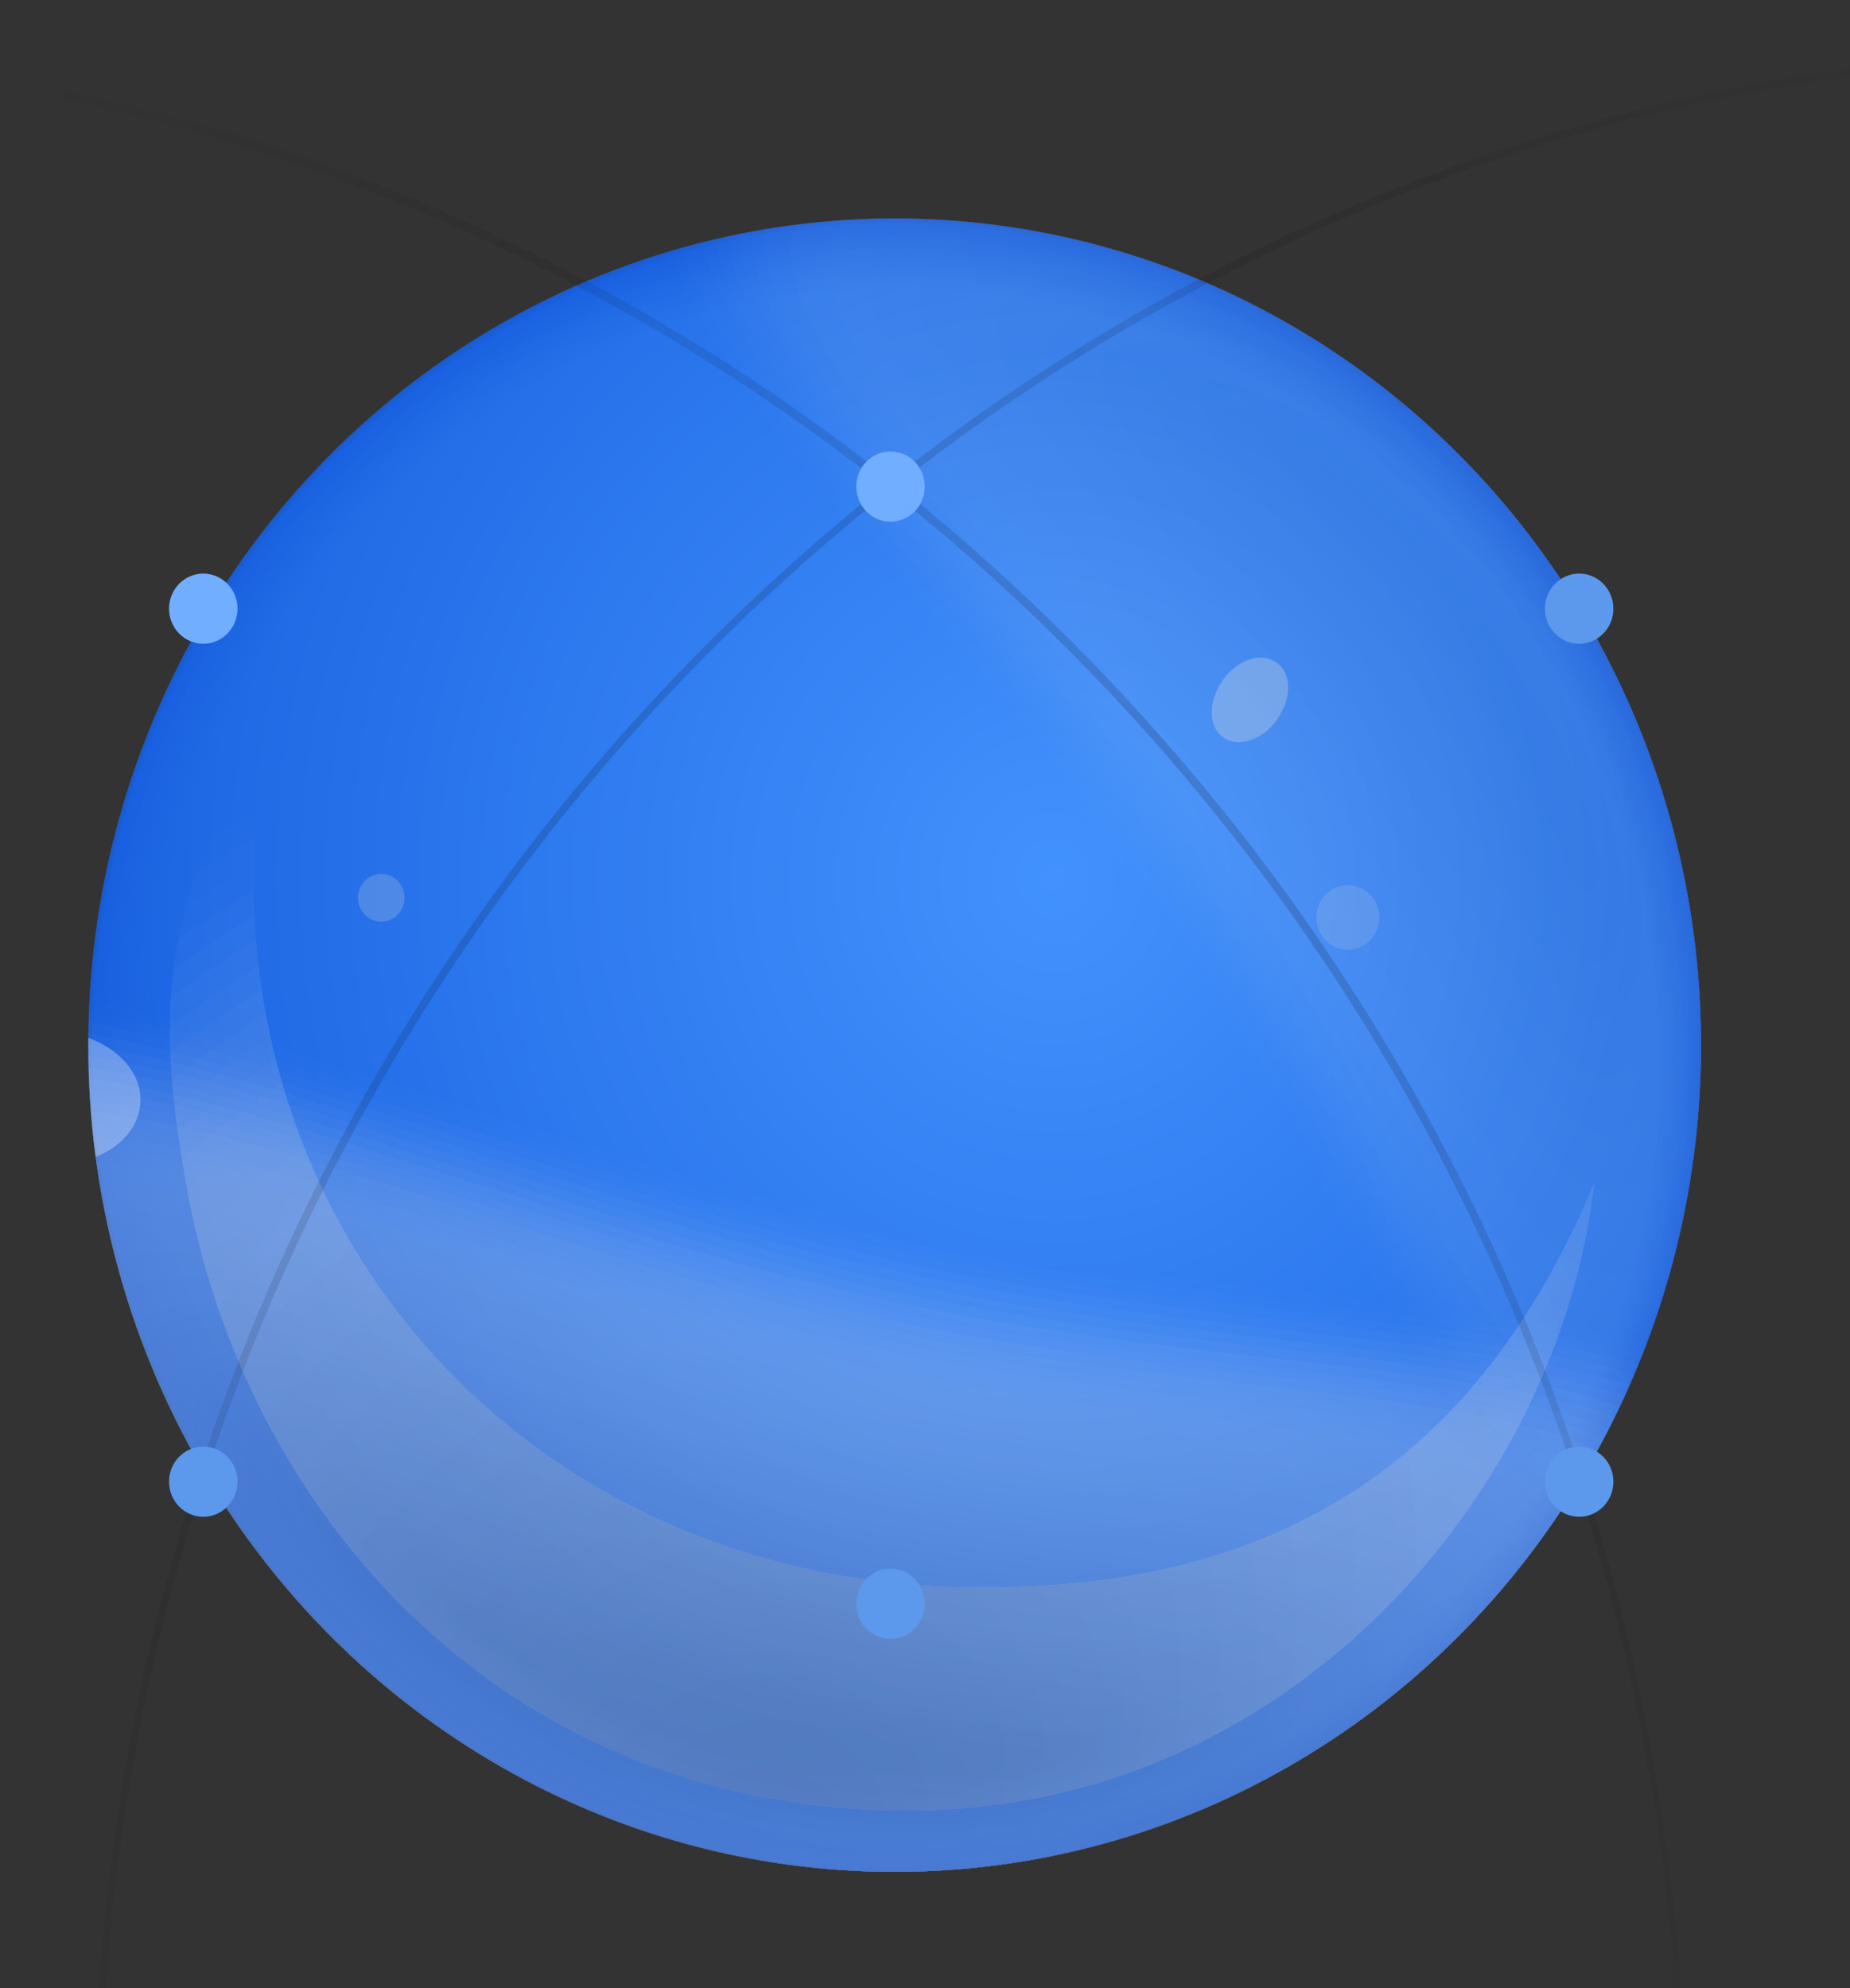 <?xml version="1.0" encoding="UTF-8" standalone="no"?>
<svg
   xmlns:dc="http://purl.org/dc/elements/1.1/"
   xmlns:cc="http://creativecommons.org/ns#"
   xmlns:rdf="http://www.w3.org/1999/02/22-rdf-syntax-ns#"
   xmlns:svg="http://www.w3.org/2000/svg"
   xmlns="http://www.w3.org/2000/svg"
   xmlns:xlink="http://www.w3.org/1999/xlink"
   height="514.8"
   width="478.9"
   xml:space="preserve"
   viewBox="0 0 478.9 514.8"
   y="0px"
   x="0px"
   id="Слой_1"
   version="1.1"><rect x="0" y="0" width="478.9" height="514.8" fill="#333333" stroke="none"/><defs
   id="defs1700" />
<style
   id="style884"
   type="text/css">
	.st0{display:none;fill:url(#SVGID_1_);}
	.st1{clip-path:url(#SVGID_3_);}
	.st2{opacity:0.7;fill:url(#SVGID_4_);}
	.st3{opacity:0.706;fill:url(#SVGID_5_);}
	.st4{opacity:0.712;fill:url(#SVGID_6_);}
	.st5{opacity:0.718;fill:url(#SVGID_7_);}
	.st6{opacity:0.724;fill:url(#SVGID_8_);}
	.st7{opacity:0.729;fill:url(#SVGID_9_);}
	.st8{opacity:0.735;fill:url(#SVGID_10_);}
	.st9{opacity:0.741;fill:url(#SVGID_11_);}
	.st10{opacity:0.747;fill:url(#SVGID_12_);}
	.st11{opacity:0.753;fill:url(#SVGID_13_);}
	.st12{opacity:0.759;fill:url(#SVGID_14_);}
	.st13{opacity:0.765;fill:url(#SVGID_15_);}
	.st14{opacity:0.771;fill:url(#SVGID_16_);}
	.st15{opacity:0.776;fill:url(#SVGID_17_);}
	.st16{opacity:0.782;fill:url(#SVGID_18_);}
	.st17{opacity:0.788;fill:url(#SVGID_19_);}
	.st18{opacity:0.794;fill:url(#SVGID_20_);}
	.st19{opacity:0.8;fill:url(#SVGID_21_);}
	.st20{opacity:0.806;fill:url(#SVGID_22_);}
	.st21{opacity:0.812;fill:url(#SVGID_23_);}
	.st22{opacity:0.818;fill:url(#SVGID_24_);}
	.st23{opacity:0.824;fill:url(#SVGID_25_);}
	.st24{opacity:0.829;fill:url(#SVGID_26_);}
	.st25{opacity:0.835;fill:url(#SVGID_27_);}
	.st26{opacity:0.841;fill:url(#SVGID_28_);}
	.st27{opacity:0.847;fill:url(#SVGID_29_);}
	.st28{opacity:0.853;fill:url(#SVGID_30_);}
	.st29{opacity:0.859;fill:url(#SVGID_31_);}
	.st30{opacity:0.865;fill:url(#SVGID_32_);}
	.st31{opacity:0.871;fill:url(#SVGID_33_);}
	.st32{opacity:0.876;fill:url(#SVGID_34_);}
	.st33{opacity:0.882;fill:url(#SVGID_35_);}
	.st34{opacity:0.888;fill:url(#SVGID_36_);}
	.st35{opacity:0.894;fill:url(#SVGID_37_);}
	.st36{opacity:0.9;fill:url(#SVGID_38_);}
	.st37{opacity:0.906;fill:url(#SVGID_39_);}
	.st38{opacity:0.912;fill:url(#SVGID_40_);}
	.st39{opacity:0.918;fill:url(#SVGID_41_);}
	.st40{opacity:0.923;fill:url(#SVGID_42_);}
	.st41{opacity:0.929;fill:url(#SVGID_43_);}
	.st42{opacity:0.935;fill:url(#SVGID_44_);}
	.st43{opacity:0.941;fill:url(#SVGID_45_);}
	.st44{opacity:0.947;fill:url(#SVGID_46_);}
	.st45{opacity:0.953;fill:url(#SVGID_47_);}
	.st46{opacity:0.959;fill:url(#SVGID_48_);}
	.st47{opacity:0.965;fill:url(#SVGID_49_);}
	.st48{opacity:0.971;fill:url(#SVGID_50_);}
	.st49{opacity:0.977;fill:url(#SVGID_51_);}
	.st50{opacity:0.982;fill:url(#SVGID_52_);}
	.st51{opacity:0.988;fill:url(#SVGID_53_);}
	.st52{opacity:0.994;fill:url(#SVGID_54_);}
	.st53{fill:url(#SVGID_55_);}
	.st54{opacity:0.7;clip-path:url(#SVGID_3_);}
	.st55{opacity:0.314;fill:#DCDCDC;}
	.st56{opacity:0.3;clip-path:url(#SVGID_3_);}
	.st57{opacity:0;fill:#FFFFFF;}
	.st58{opacity:1.960784e-02;fill:#FDFDFD;}
	.st59{opacity:3.921569e-02;fill:#FBFBFB;}
	.st60{opacity:5.882353e-02;fill:#F9F8F8;}
	.st61{opacity:7.843138e-02;fill:#F6F6F6;}
	.st62{opacity:9.803922e-02;fill:#F4F4F4;}
	.st63{opacity:0.118;fill:#F2F2F2;}
	.st64{opacity:0.137;fill:#F0F0EF;}
	.st65{opacity:0.157;fill:#EEEDED;}
	.st66{opacity:0.176;fill:#ECEBEB;}
	.st67{opacity:0.196;fill:#E9E9E9;}
	.st68{opacity:0.216;fill:#E7E7E7;}
	.st69{opacity:0.235;fill:#E5E5E4;}
	.st70{opacity:0.255;fill:#E3E2E2;}
	.st71{opacity:0.275;fill:#E1E0E0;}
	.st72{opacity:0.294;fill:#DFDEDE;}
	.st73{opacity:0.333;fill:#DADAD9;}
	.st74{opacity:0.353;fill:#D8D7D7;}
	.st75{opacity:0.372;fill:#D6D5D5;}
	.st76{opacity:0.392;fill:#D4D3D3;}
	.st77{opacity:0.412;fill:#D2D1D0;}
	.st78{opacity:0.431;fill:#D0CFCE;}
	.st79{opacity:0.451;fill:#CDCCCC;}
	.st80{opacity:0.471;fill:#CBCACA;}
	.st81{opacity:0.49;fill:#C9C8C8;}
	.st82{opacity:0.51;fill:#C7C6C5;}
	.st83{opacity:0.529;fill:#C5C4C3;}
	.st84{opacity:0.549;fill:#C3C2C1;}
	.st85{opacity:0.569;fill:#C0BFBF;}
	.st86{opacity:0.588;fill:#BEBDBD;}
	.st87{opacity:0.608;fill:#BCBBBA;}
	.st88{opacity:0.627;fill:#BAB9B8;}
	.st89{opacity:0.647;fill:#B8B7B6;}
	.st90{opacity:0.667;fill:#B6B4B4;}
	.st91{opacity:0.686;fill:#B4B2B1;}
	.st92{opacity:0.706;fill:#B1B0AF;}
	.st93{opacity:0.726;fill:#AFAEAD;}
	.st94{opacity:0.745;fill:#ADACAB;}
	.st95{opacity:0.765;fill:#ABA9A9;}
	.st96{opacity:0.784;fill:#A9A7A6;}
	.st97{opacity:0.804;fill:#A7A5A4;}
	.st98{opacity:0.824;fill:#A4A3A2;}
	.st99{opacity:0.843;fill:#A2A1A0;}
	.st100{opacity:0.863;fill:#A09E9E;}
	.st101{opacity:0.882;fill:#9E9C9B;}
	.st102{opacity:0.902;fill:#9C9A99;}
	.st103{opacity:0.922;fill:#9A9897;}
	.st104{opacity:0.941;fill:#979695;}
	.st105{opacity:0.961;fill:#959392;}
	.st106{opacity:0.98;fill:#939190;}
	.st107{fill:#918F8E;}
	.st108{opacity:0.1;clip-path:url(#SVGID_3_);}
	.st109{opacity:0.5;clip-path:url(#SVGID_3_);}
	.st110{opacity:0.2;clip-path:url(#SVGID_3_);}
	.st111{opacity:0.2;}
	.st112{clip-path:url(#SVGID_57_);}
	.st113{fill:#FFFFFF;}
	.st114{opacity:0.314;clip-path:url(#SVGID_3_);}
	.st115{fill:#DCDCDC;}
	.st116{opacity:0.2;fill:url(#SVGID_58_);}
	.st117{opacity:0.2;fill:url(#SVGID_59_);}
	.st118{opacity:0.2;fill:url(#SVGID_60_);}
	.st119{opacity:0.2;fill:url(#SVGID_61_);}
	.st120{opacity:0.2;fill:url(#SVGID_62_);}
	.st121{opacity:0.2;fill:url(#SVGID_63_);}
	.st122{fill:url(#SVGID_64_);}
	.st123{fill:url(#SVGID_65_);}
	.st124{fill:url(#SVGID_66_);}
	.st125{fill:url(#SVGID_67_);}
	.st126{fill:url(#SVGID_68_);}
	.st127{fill:url(#SVGID_69_);}
</style>
<radialGradient
   gradientTransform="translate(-42.4,-146)"
   gradientUnits="userSpaceOnUse"
   r="58.937"
   cy="403.377"
   cx="282.235"
   id="SVGID_1_">
	<stop
   id="stop886"
   style="stop-color:#4194FF"
   offset="0" />
	<stop
   id="stop888"
   style="stop-color:#175FE1"
   offset="1" />
</radialGradient>
<circle
   style="display:none;fill:url(#SVGID_1_)"
   id="circle891"
   r="58.9"
   cy="257.4"
   cx="239.8"
   class="st0" />

<radialGradient
   gradientTransform="translate(-42.4,-146)"
   gradientUnits="userSpaceOnUse"
   r="105.606"
   cy="407.022"
   cx="284.794"
   id="SVGID_58_">
	<stop
   id="stop1613"
   style="stop-color:#000000"
   offset="0" />
	<stop
   id="stop1615"
   style="stop-color:#000000;stop-opacity:0"
   offset="1" />
</radialGradient>
<path
   style="opacity:0.2;fill:url(#SVGID_58_)"
   id="path1618"
   d="m 330.1,328.4 c -39.8,0 -77.1,-15.5 -105.2,-43.6 -28.1,-28.1 -43.6,-65.5 -43.6,-105.2 0,-39.7 15.5,-77.1 43.6,-105.2 28.1,-28.1 65.5,-43.6 105.2,-43.6 39.7,0 77.1,15.5 105.2,43.6 28.1,28.1 43.6,65.5 43.6,105.2 0,39.7 -15.5,77.1 -43.6,105.2 -28.1,28.1 -65.4,43.6 -105.2,43.6 z m 0,-297.1 c -81.8,0 -148.3,66.5 -148.3,148.3 0,81.8 66.5,148.3 148.3,148.3 81.8,0 148.3,-66.5 148.3,-148.3 0,-81.8 -66.5,-148.3 -148.3,-148.3 z"
   class="st116" />
<radialGradient
   gradientTransform="translate(-42.4,-146)"
   gradientUnits="userSpaceOnUse"
   r="104.054"
   cy="407.022"
   cx="284.794"
   id="SVGID_59_">
	<stop
   id="stop1620"
   style="stop-color:#000000"
   offset="0" />
	<stop
   id="stop1622"
   style="stop-color:#000000;stop-opacity:0"
   offset="1" />
</radialGradient>
<path
   style="opacity:0.2;fill:url(#SVGID_59_)"
   id="path1625"
   d="M 148.8,328.4 C 109,328.4 71.7,312.9 43.6,284.8 15.5,256.7 0,219.3 0,179.6 0,139.9 15.5,102.4 43.6,74.3 71.7,46.2 109.1,30.7 148.8,30.7 c 39.7,0 77.1,15.5 105.2,43.6 28.1,28.1 43.6,65.5 43.6,105.2 0,39.7 -15.5,77.1 -43.6,105.2 -28,28.2 -65.4,43.7 -105.2,43.7 z m 0,-297.1 C 67.1,31.3 0.6,97.8 0.6,179.6 c 0,81.8 66.5,148.3 148.3,148.3 81.8,0 148.3,-66.5 148.3,-148.3 C 297.1,97.8 230.6,31.3 148.8,31.3 Z"
   class="st117" />
<radialGradient
   gradientTransform="translate(-42.4,-146)"
   gradientUnits="userSpaceOnUse"
   r="110.724"
   cy="400.776"
   cx="282.712"
   id="SVGID_60_">
	<stop
   id="stop1627"
   style="stop-color:#000000"
   offset="0" />
	<stop
   id="stop1629"
   style="stop-color:#000000;stop-opacity:0"
   offset="1" />
</radialGradient>

<radialGradient
   gradientTransform="translate(-42.4,-146)"
   gradientUnits="userSpaceOnUse"
   r="83.236"
   cy="363.303"
   cx="281.947"
   id="SVGID_61_">
	<stop
   id="stop1634"
   style="stop-color:#000000"
   offset="0" />
	<stop
   id="stop1636"
   style="stop-color:#000000;stop-opacity:0"
   offset="1" />
</radialGradient>
<path
   style="opacity:0.2;fill:url(#SVGID_61_)"
   id="path1639"
   d="m 239.5,514.8 c -39.8,0 -77.1,-15.5 -105.2,-43.6 C 106.2,443.1 90.7,405.7 90.7,366 c 0,-39.7 15.5,-77.1 43.6,-105.2 28.1,-28.1 65.5,-43.6 105.2,-43.6 39.7,0 77.1,15.5 105.2,43.6 28.1,28.1 43.6,65.5 43.6,105.2 0,39.7 -15.5,77.1 -43.6,105.2 -28,28.2 -65.4,43.6 -105.2,43.6 z m 0,-297 c -81.8,0 -148.3,66.5 -148.3,148.3 0,81.8 66.5,148.3 148.3,148.3 81.8,0 148.3,-66.5 148.3,-148.3 0,-81.8 -66.5,-148.3 -148.3,-148.3 z"
   class="st119" />
<radialGradient
   gradientTransform="translate(-42.4,-146)"
   gradientUnits="userSpaceOnUse"
   r="61.71"
   cy="443.738"
   cx="281.947"
   id="SVGID_62_">
	<stop
   id="stop1641"
   style="stop-color:#000000"
   offset="0" />
	<stop
   id="stop1643"
   style="stop-color:#000000;stop-opacity:0"
   offset="1" />
</radialGradient>
<path
   style="opacity:0.2;fill:url(#SVGID_62_)"
   id="path1646"
   d="M 239.5,297.6 C 199.7,297.6 162.4,282.1 134.3,254 106.2,225.9 90.7,188.5 90.7,148.8 90.7,109.1 106.2,71.7 134.3,43.6 162.4,15.5 199.8,0 239.5,0 c 39.7,0 77.1,15.5 105.2,43.6 28.1,28.1 43.6,65.5 43.6,105.2 0,39.7 -15.5,77.1 -43.6,105.2 -28,28.1 -65.4,43.6 -105.2,43.6 z m 0,-297.1 C 157.7,0.5 91.2,67 91.2,148.8 91.2,230.6 157.8,297 239.5,297 321.3,297 387.8,230.5 387.8,148.7 387.8,66.9 321.3,0.5 239.5,0.5 Z"
   class="st120" />
<radialGradient
   gradientTransform="translate(-42.4,-146)"
   gradientUnits="userSpaceOnUse"
   r="99.015"
   cy="399.641"
   cx="290.283"
   id="SVGID_63_">
	<stop
   id="stop1648"
   style="stop-color:#000000"
   offset="0" />
	<stop
   id="stop1650"
   style="stop-color:#000000;stop-opacity:0"
   offset="1" />
</radialGradient>

<linearGradient
   gradientTransform="translate(-42.4,-146)"
   y2="364.647"
   x2="282.687"
   y1="385.647"
   x1="297.354"
   gradientUnits="userSpaceOnUse"
   id="SVGID_64_">
	<stop
   id="stop1655"
   style="stop-color:#5C99EC"
   offset="0" />
	<stop
   id="stop1657"
   style="stop-color:#71AEFF"
   offset="1" />
</linearGradient>

<linearGradient
   gradientTransform="translate(-42.4,-146)"
   y2="391.075"
   x2="244.848"
   y1="412.075"
   x1="259.514"
   gradientUnits="userSpaceOnUse"
   id="SVGID_65_">
	<stop
   id="stop1662"
   style="stop-color:#5C99EC"
   offset="0" />
	<stop
   id="stop1664"
   style="stop-color:#71AEFF"
   offset="1" />
</linearGradient>

<linearGradient
   gradientTransform="translate(-42.4,-146)"
   y2="343.928"
   x2="312.353"
   y1="364.928"
   x1="327.019"
   gradientUnits="userSpaceOnUse"
   id="SVGID_66_">
	<stop
   id="stop1669"
   style="stop-color:#5C99EC"
   offset="0" />
	<stop
   id="stop1671"
   style="stop-color:#71AEFF"
   offset="1" />
</linearGradient>

<linearGradient
   gradientTransform="translate(-42.4,-146)"
   y2="390.738"
   x2="245.33"
   y1="411.738"
   x1="259.997"
   gradientUnits="userSpaceOnUse"
   id="SVGID_67_">
	<stop
   id="stop1676"
   style="stop-color:#5C99EC"
   offset="0" />
	<stop
   id="stop1678"
   style="stop-color:#71AEFF"
   offset="1" />
</linearGradient>

<linearGradient
   gradientTransform="translate(-42.4,-146)"
   y2="411.457"
   x2="215.664"
   y1="432.457"
   x1="230.331"
   gradientUnits="userSpaceOnUse"
   id="SVGID_68_">
	<stop
   id="stop1683"
   style="stop-color:#5C99EC"
   offset="0" />
	<stop
   id="stop1685"
   style="stop-color:#71AEFF"
   offset="1" />
</linearGradient>

<linearGradient
   gradientTransform="translate(-42.4,-146)"
   y2="364.31"
   x2="283.169"
   y1="385.31"
   x1="297.836"
   gradientUnits="userSpaceOnUse"
   id="SVGID_69_">
	<stop
   id="stop1690"
   style="stop-color:#5C99EC"
   offset="0" />
	<stop
   id="stop1692"
   style="stop-color:#71AEFF"
   offset="1" />
</linearGradient>
<g
   transform="matrix(3.544,0,0,3.634,-618.259,-664.781)"
   id="g2100"><g
     id="g1611"
     transform="translate(-42.4,-146)">
	<defs
   id="defs894">
		<circle
   id="SVGID_2_"
   cx="282.2"
   cy="403.4"
   r="58.9" />
	</defs>
	<clipPath
   id="SVGID_3_">
		<use
   xlink:href="#SVGID_2_"
   style="overflow:visible"
   id="use896"
   x="0"
   y="0"
   width="100%"
   height="100%" />
	</clipPath>
	<g
   class="st1"
   clip-path="url(#SVGID_3_)"
   id="g1263">
		<radialGradient
   id="SVGID_4_"
   cx="282.235"
   cy="403.377"
   r="58.937"
   gradientUnits="userSpaceOnUse">
			<stop
   offset="0"
   style="stop-color:#4292FD"
   id="stop899" />
			<stop
   offset="1"
   style="stop-color:#175FDF"
   id="stop901" />
		</radialGradient>
		<circle
   class="st2"
   cx="282.2"
   cy="403.4"
   r="58.9"
   id="circle904"
   style="opacity:0.7;fill:url(#SVGID_4_)" />

			<radialGradient
   id="SVGID_5_"
   cx="282.477"
   cy="403.125"
   r="59.287"
   gradientTransform="matrix(1,0,0,1.001,0,-0.298)"
   gradientUnits="userSpaceOnUse">
			<stop
   offset="0"
   style="stop-color:#4292FD"
   id="stop906" />
			<stop
   offset="1"
   style="stop-color:#175FDF"
   id="stop908" />
		</radialGradient>
		<circle
   class="st3"
   cx="282.2"
   cy="403.4"
   r="58.9"
   id="circle911"
   style="opacity:0.706;fill:url(#SVGID_5_)" />

			<radialGradient
   id="SVGID_6_"
   cx="282.718"
   cy="402.873"
   r="59.638"
   gradientTransform="matrix(1,0,0,1.002,0,-0.596)"
   gradientUnits="userSpaceOnUse">
			<stop
   offset="0"
   style="stop-color:#4292FD"
   id="stop913" />
			<stop
   offset="1"
   style="stop-color:#175FDF"
   id="stop915" />
		</radialGradient>
		<circle
   class="st4"
   cx="282.3"
   cy="403.4"
   r="58.8"
   id="circle918"
   style="opacity:0.712;fill:url(#SVGID_6_)" />

			<radialGradient
   id="SVGID_7_"
   cx="282.958"
   cy="402.623"
   r="59.989"
   gradientTransform="matrix(1,0,0,1.002,0,-0.894)"
   gradientUnits="userSpaceOnUse">
			<stop
   offset="0"
   style="stop-color:#4292FD"
   id="stop920" />
			<stop
   offset="1"
   style="stop-color:#175FDF"
   id="stop922" />
		</radialGradient>
		<circle
   class="st5"
   cx="282.3"
   cy="403.5"
   r="58.7"
   id="circle925"
   style="opacity:0.718;fill:url(#SVGID_7_)" />

			<radialGradient
   id="SVGID_8_"
   cx="283.198"
   cy="402.373"
   r="60.34"
   gradientTransform="matrix(1,0,0,1.003,0,-1.191)"
   gradientUnits="userSpaceOnUse">
			<stop
   offset="0"
   style="stop-color:#4292FD"
   id="stop927" />
			<stop
   offset="1"
   style="stop-color:#175FDF"
   id="stop929" />
		</radialGradient>
		<circle
   class="st6"
   cx="282.3"
   cy="403.5"
   r="58.6"
   id="circle932"
   style="opacity:0.724;fill:url(#SVGID_8_)" />

			<radialGradient
   id="SVGID_9_"
   cx="283.438"
   cy="402.124"
   r="60.692"
   gradientTransform="matrix(1,0,0,1.004,0,-1.488)"
   gradientUnits="userSpaceOnUse">
			<stop
   offset="0"
   style="stop-color:#4292FD"
   id="stop934" />
			<stop
   offset="1"
   style="stop-color:#175FDF"
   id="stop936" />
		</radialGradient>
		<circle
   class="st7"
   cx="282.3"
   cy="403.5"
   r="58.6"
   id="circle939"
   style="opacity:0.729;fill:url(#SVGID_9_)" />

			<radialGradient
   id="SVGID_10_"
   cx="283.677"
   cy="401.875"
   r="61.044"
   gradientTransform="matrix(1,0,0,1.004,0,-1.784)"
   gradientUnits="userSpaceOnUse">
			<stop
   offset="0"
   style="stop-color:#4292FD"
   id="stop941" />
			<stop
   offset="1"
   style="stop-color:#175FDF"
   id="stop943" />
		</radialGradient>
		<circle
   class="st8"
   cx="282.3"
   cy="403.5"
   r="58.5"
   id="circle946"
   style="opacity:0.735;fill:url(#SVGID_10_)" />

			<radialGradient
   id="SVGID_11_"
   cx="283.915"
   cy="401.628"
   r="61.397"
   gradientTransform="matrix(1,0,0,1.005,0,-2.08)"
   gradientUnits="userSpaceOnUse">
			<stop
   offset="0"
   style="stop-color:#4292FD"
   id="stop948" />
			<stop
   offset="1"
   style="stop-color:#175FDF"
   id="stop950" />
		</radialGradient>
		<circle
   class="st9"
   cx="282.3"
   cy="403.6"
   r="58.4"
   id="circle953"
   style="opacity:0.741;fill:url(#SVGID_11_)" />

			<radialGradient
   id="SVGID_12_"
   cx="284.153"
   cy="401.381"
   r="61.75"
   gradientTransform="matrix(1,0,0,1.006,0,-2.376)"
   gradientUnits="userSpaceOnUse">
			<stop
   offset="0"
   style="stop-color:#4292FD"
   id="stop955" />
			<stop
   offset="1"
   style="stop-color:#175FDF"
   id="stop957" />
		</radialGradient>
		<circle
   class="st10"
   cx="282.3"
   cy="403.6"
   r="58.4"
   id="circle960"
   style="opacity:0.747;fill:url(#SVGID_12_)" />

			<radialGradient
   id="SVGID_13_"
   cx="284.39"
   cy="401.134"
   r="62.104"
   gradientTransform="matrix(1,0,0,1.007,0,-2.672)"
   gradientUnits="userSpaceOnUse">
			<stop
   offset="0"
   style="stop-color:#4292FD"
   id="stop962" />
			<stop
   offset="1"
   style="stop-color:#175FDF"
   id="stop964" />
		</radialGradient>
		<circle
   class="st11"
   cx="282.3"
   cy="403.6"
   r="58.3"
   id="circle967"
   style="opacity:0.753;fill:url(#SVGID_13_)" />

			<radialGradient
   id="SVGID_14_"
   cx="284.626"
   cy="400.888"
   r="62.458"
   gradientTransform="matrix(1,0,0,1.007,0,-2.967)"
   gradientUnits="userSpaceOnUse">
			<stop
   offset="0"
   style="stop-color:#4292FD"
   id="stop969" />
			<stop
   offset="1"
   style="stop-color:#175FDF"
   id="stop971" />
		</radialGradient>
		<circle
   class="st12"
   cx="282.3"
   cy="403.7"
   r="58.2"
   id="circle974"
   style="opacity:0.759;fill:url(#SVGID_14_)" />

			<radialGradient
   id="SVGID_15_"
   cx="284.862"
   cy="400.643"
   r="62.813"
   gradientTransform="matrix(1,0,0,1.008,0,-3.261)"
   gradientUnits="userSpaceOnUse">
			<stop
   offset="0"
   style="stop-color:#4292FD"
   id="stop976" />
			<stop
   offset="1"
   style="stop-color:#175FDF"
   id="stop978" />
		</radialGradient>
		<circle
   class="st13"
   cx="282.3"
   cy="403.7"
   r="58.1"
   id="circle981"
   style="opacity:0.765;fill:url(#SVGID_15_)" />

			<radialGradient
   id="SVGID_16_"
   cx="285.098"
   cy="400.399"
   r="63.168"
   gradientTransform="matrix(1,0,0,1.009,0,-3.555)"
   gradientUnits="userSpaceOnUse">
			<stop
   offset="0"
   style="stop-color:#4292FD"
   id="stop983" />
			<stop
   offset="1"
   style="stop-color:#175FDF"
   id="stop985" />
		</radialGradient>
		<circle
   class="st14"
   cx="282.3"
   cy="403.7"
   r="58.1"
   id="circle988"
   style="opacity:0.771;fill:url(#SVGID_16_)" />

			<radialGradient
   id="SVGID_17_"
   cx="285.333"
   cy="400.156"
   r="63.524"
   gradientTransform="matrix(1,0,0,1.01,0,-3.849)"
   gradientUnits="userSpaceOnUse">
			<stop
   offset="0"
   style="stop-color:#4292FD"
   id="stop990" />
			<stop
   offset="1"
   style="stop-color:#175FDF"
   id="stop992" />
		</radialGradient>
		<circle
   class="st15"
   cx="282.4"
   cy="403.8"
   r="58"
   id="circle995"
   style="opacity:0.776;fill:url(#SVGID_17_)" />

			<radialGradient
   id="SVGID_18_"
   cx="285.567"
   cy="399.913"
   r="63.881"
   gradientTransform="matrix(1,0,0,1.01,0,-4.143)"
   gradientUnits="userSpaceOnUse">
			<stop
   offset="0"
   style="stop-color:#4292FD"
   id="stop997" />
			<stop
   offset="1"
   style="stop-color:#175FDF"
   id="stop999" />
		</radialGradient>
		<circle
   class="st16"
   cx="282.4"
   cy="403.8"
   r="57.9"
   id="circle1002"
   style="opacity:0.782;fill:url(#SVGID_18_)" />

			<radialGradient
   id="SVGID_19_"
   cx="285.801"
   cy="399.671"
   r="64.238"
   gradientTransform="matrix(1,0,0,1.011,0,-4.436)"
   gradientUnits="userSpaceOnUse">
			<stop
   offset="0"
   style="stop-color:#4292FD"
   id="stop1004" />
			<stop
   offset="1"
   style="stop-color:#175FDF"
   id="stop1006" />
		</radialGradient>
		<circle
   class="st17"
   cx="282.4"
   cy="403.8"
   r="57.8"
   id="circle1009"
   style="opacity:0.788;fill:url(#SVGID_19_)" />

			<radialGradient
   id="SVGID_20_"
   cx="286.034"
   cy="399.429"
   r="64.596"
   gradientTransform="matrix(1,0,0,1.012,0,-4.729)"
   gradientUnits="userSpaceOnUse">
			<stop
   offset="0"
   style="stop-color:#4292FD"
   id="stop1011" />
			<stop
   offset="1"
   style="stop-color:#175FDF"
   id="stop1013" />
		</radialGradient>
		<circle
   class="st18"
   cx="282.4"
   cy="403.8"
   r="57.8"
   id="circle1016"
   style="opacity:0.794;fill:url(#SVGID_20_)" />

			<radialGradient
   id="SVGID_21_"
   cx="286.266"
   cy="399.188"
   r="64.954"
   gradientTransform="matrix(1,0,0,1.013,0,-5.022)"
   gradientUnits="userSpaceOnUse">
			<stop
   offset="0"
   style="stop-color:#4292FD"
   id="stop1018" />
			<stop
   offset="1"
   style="stop-color:#175FDF"
   id="stop1020" />
		</radialGradient>
		<circle
   class="st19"
   cx="282.4"
   cy="403.9"
   r="57.7"
   id="circle1023"
   style="opacity:0.8;fill:url(#SVGID_21_)" />

			<radialGradient
   id="SVGID_22_"
   cx="286.498"
   cy="398.948"
   r="65.313"
   gradientTransform="matrix(1,0,0,1.013,0,-5.314)"
   gradientUnits="userSpaceOnUse">
			<stop
   offset="0"
   style="stop-color:#4292FD"
   id="stop1025" />
			<stop
   offset="1"
   style="stop-color:#175FDF"
   id="stop1027" />
		</radialGradient>
		<circle
   class="st20"
   cx="282.4"
   cy="403.9"
   r="57.6"
   id="circle1030"
   style="opacity:0.806;fill:url(#SVGID_22_)" />

			<radialGradient
   id="SVGID_23_"
   cx="286.729"
   cy="398.709"
   r="65.673"
   gradientTransform="matrix(1,0,0,1.014,0,-5.606)"
   gradientUnits="userSpaceOnUse">
			<stop
   offset="0"
   style="stop-color:#4292FD"
   id="stop1032" />
			<stop
   offset="1"
   style="stop-color:#175FDF"
   id="stop1034" />
		</radialGradient>
		<circle
   class="st21"
   cx="282.4"
   cy="403.9"
   r="57.5"
   id="circle1037"
   style="opacity:0.812;fill:url(#SVGID_23_)" />

			<radialGradient
   id="SVGID_24_"
   cx="286.96"
   cy="398.47"
   r="66.033"
   gradientTransform="matrix(1,0,0,1.015,0,-5.897)"
   gradientUnits="userSpaceOnUse">
			<stop
   offset="0"
   style="stop-color:#4292FD"
   id="stop1039" />
			<stop
   offset="1"
   style="stop-color:#175FDF"
   id="stop1041" />
		</radialGradient>
		<circle
   class="st22"
   cx="282.4"
   cy="404"
   r="57.5"
   id="circle1044"
   style="opacity:0.818;fill:url(#SVGID_24_)" />

			<radialGradient
   id="SVGID_25_"
   cx="287.19"
   cy="398.232"
   r="66.394"
   gradientTransform="matrix(1,0,0,1.016,0,-6.189)"
   gradientUnits="userSpaceOnUse">
			<stop
   offset="0"
   style="stop-color:#4292FD"
   id="stop1046" />
			<stop
   offset="1"
   style="stop-color:#175FDF"
   id="stop1048" />
		</radialGradient>
		<circle
   class="st23"
   cx="282.4"
   cy="404"
   r="57.4"
   id="circle1051"
   style="opacity:0.823;fill:url(#SVGID_25_)" />

			<radialGradient
   id="SVGID_26_"
   cx="287.42"
   cy="397.995"
   r="66.756"
   gradientTransform="matrix(1,0,0,1.016,0,-6.479)"
   gradientUnits="userSpaceOnUse">
			<stop
   offset="0"
   style="stop-color:#4292FD"
   id="stop1053" />
			<stop
   offset="1"
   style="stop-color:#175FDF"
   id="stop1055" />
		</radialGradient>
		<circle
   class="st24"
   cx="282.4"
   cy="404"
   r="57.3"
   id="circle1058"
   style="opacity:0.829;fill:url(#SVGID_26_)" />

			<radialGradient
   id="SVGID_27_"
   cx="287.649"
   cy="397.758"
   r="67.118"
   gradientTransform="matrix(1,0,0,1.017,0,-6.77)"
   gradientUnits="userSpaceOnUse">
			<stop
   offset="0"
   style="stop-color:#4292FD"
   id="stop1060" />
			<stop
   offset="1"
   style="stop-color:#175FDF"
   id="stop1062" />
		</radialGradient>
		<circle
   class="st25"
   cx="282.4"
   cy="404"
   r="57.3"
   id="circle1065"
   style="opacity:0.835;fill:url(#SVGID_27_)" />

			<radialGradient
   id="SVGID_28_"
   cx="287.877"
   cy="397.522"
   r="67.482"
   gradientTransform="matrix(1,0,0,1.018,0,-7.06)"
   gradientUnits="userSpaceOnUse">
			<stop
   offset="0"
   style="stop-color:#4292FD"
   id="stop1067" />
			<stop
   offset="1"
   style="stop-color:#175FDF"
   id="stop1069" />
		</radialGradient>
		<circle
   class="st26"
   cx="282.5"
   cy="404.1"
   r="57.2"
   id="circle1072"
   style="opacity:0.841;fill:url(#SVGID_28_)" />

			<radialGradient
   id="SVGID_29_"
   cx="288.105"
   cy="397.287"
   r="67.845"
   gradientTransform="matrix(1,0,0,1.018,0,-7.35)"
   gradientUnits="userSpaceOnUse">
			<stop
   offset="0"
   style="stop-color:#4292FD"
   id="stop1074" />
			<stop
   offset="1"
   style="stop-color:#175FDF"
   id="stop1076" />
		</radialGradient>
		<circle
   class="st27"
   cx="282.5"
   cy="404.1"
   r="57.1"
   id="circle1079"
   style="opacity:0.847;fill:url(#SVGID_29_)" />

			<radialGradient
   id="SVGID_30_"
   cx="288.333"
   cy="397.052"
   r="68.21"
   gradientTransform="matrix(1,0,0,1.019,0,-7.639)"
   gradientUnits="userSpaceOnUse">
			<stop
   offset="0"
   style="stop-color:#4292FD"
   id="stop1081" />
			<stop
   offset="1"
   style="stop-color:#175FDF"
   id="stop1083" />
		</radialGradient>
		<circle
   class="st28"
   cx="282.5"
   cy="404.1"
   r="57"
   id="circle1086"
   style="opacity:0.853;fill:url(#SVGID_30_)" />

			<radialGradient
   id="SVGID_31_"
   cx="288.559"
   cy="396.819"
   r="68.575"
   gradientTransform="matrix(1,0,0,1.02,0,-7.928)"
   gradientUnits="userSpaceOnUse">
			<stop
   offset="0"
   style="stop-color:#4292FD"
   id="stop1088" />
			<stop
   offset="1"
   style="stop-color:#175FDF"
   id="stop1090" />
		</radialGradient>
		<circle
   class="st29"
   cx="282.5"
   cy="404.2"
   r="57"
   id="circle1093"
   style="opacity:0.859;fill:url(#SVGID_31_)" />

			<radialGradient
   id="SVGID_32_"
   cx="288.786"
   cy="396.585"
   r="68.941"
   gradientTransform="matrix(1,0,0,1.021,0,-8.217)"
   gradientUnits="userSpaceOnUse">
			<stop
   offset="0"
   style="stop-color:#4292FD"
   id="stop1095" />
			<stop
   offset="1"
   style="stop-color:#175FDF"
   id="stop1097" />
		</radialGradient>
		<circle
   class="st30"
   cx="282.5"
   cy="404.2"
   r="56.9"
   id="circle1100"
   style="opacity:0.865;fill:url(#SVGID_32_)" />

			<radialGradient
   id="SVGID_33_"
   cx="289.011"
   cy="396.353"
   r="69.308"
   gradientTransform="matrix(1,0,0,1.022,0,-8.506)"
   gradientUnits="userSpaceOnUse">
			<stop
   offset="0"
   style="stop-color:#4292FD"
   id="stop1102" />
			<stop
   offset="1"
   style="stop-color:#175FDF"
   id="stop1104" />
		</radialGradient>
		<circle
   class="st31"
   cx="282.5"
   cy="404.2"
   r="56.8"
   id="circle1107"
   style="opacity:0.871;fill:url(#SVGID_33_)" />

			<radialGradient
   id="SVGID_34_"
   cx="289.236"
   cy="396.121"
   r="69.676"
   gradientTransform="matrix(1,0,0,1.022,0,-8.794)"
   gradientUnits="userSpaceOnUse">
			<stop
   offset="0"
   style="stop-color:#4292FD"
   id="stop1109" />
			<stop
   offset="1"
   style="stop-color:#175FDF"
   id="stop1111" />
		</radialGradient>
		<circle
   class="st32"
   cx="282.5"
   cy="404.2"
   r="56.7"
   id="circle1114"
   style="opacity:0.877;fill:url(#SVGID_34_)" />

			<radialGradient
   id="SVGID_35_"
   cx="289.461"
   cy="395.89"
   r="70.044"
   gradientTransform="matrix(1,0,0,1.023,0,-9.082)"
   gradientUnits="userSpaceOnUse">
			<stop
   offset="0"
   style="stop-color:#4292FD"
   id="stop1116" />
			<stop
   offset="1"
   style="stop-color:#175FDF"
   id="stop1118" />
		</radialGradient>
		<circle
   class="st33"
   cx="282.5"
   cy="404.3"
   r="56.7"
   id="circle1121"
   style="opacity:0.882;fill:url(#SVGID_35_)" />

			<radialGradient
   id="SVGID_36_"
   cx="289.684"
   cy="395.66"
   r="70.414"
   gradientTransform="matrix(1,0,0,1.024,0,-9.369)"
   gradientUnits="userSpaceOnUse">
			<stop
   offset="0"
   style="stop-color:#4292FD"
   id="stop1123" />
			<stop
   offset="1"
   style="stop-color:#175FDF"
   id="stop1125" />
		</radialGradient>
		<circle
   class="st34"
   cx="282.5"
   cy="404.3"
   r="56.6"
   id="circle1128"
   style="opacity:0.888;fill:url(#SVGID_36_)" />

			<radialGradient
   id="SVGID_37_"
   cx="289.908"
   cy="395.43"
   r="70.784"
   gradientTransform="matrix(1,0,0,1.024,0,-9.656)"
   gradientUnits="userSpaceOnUse">
			<stop
   offset="0"
   style="stop-color:#4292FD"
   id="stop1130" />
			<stop
   offset="1"
   style="stop-color:#175FDF"
   id="stop1132" />
		</radialGradient>
		<circle
   class="st35"
   cx="282.5"
   cy="404.3"
   r="56.5"
   id="circle1135"
   style="opacity:0.894;fill:url(#SVGID_37_)" />

			<radialGradient
   id="SVGID_38_"
   cx="290.13"
   cy="395.201"
   r="71.154"
   gradientTransform="matrix(1,0,0,1.025,0,-9.943)"
   gradientUnits="userSpaceOnUse">
			<stop
   offset="0"
   style="stop-color:#4292FD"
   id="stop1137" />
			<stop
   offset="1"
   style="stop-color:#175FDF"
   id="stop1139" />
		</radialGradient>
		<circle
   class="st36"
   cx="282.5"
   cy="404.4"
   r="56.5"
   id="circle1142"
   style="opacity:0.9;fill:url(#SVGID_38_)" />

			<radialGradient
   id="SVGID_39_"
   cx="290.353"
   cy="394.973"
   r="71.526"
   gradientTransform="matrix(1,0,0,1.026,0,-10.23)"
   gradientUnits="userSpaceOnUse">
			<stop
   offset="0"
   style="stop-color:#4292FD"
   id="stop1144" />
			<stop
   offset="1"
   style="stop-color:#175FDF"
   id="stop1146" />
		</radialGradient>
		<circle
   class="st37"
   cx="282.5"
   cy="404.4"
   r="56.4"
   id="circle1149"
   style="opacity:0.906;fill:url(#SVGID_39_)" />

			<radialGradient
   id="SVGID_40_"
   cx="290.574"
   cy="394.745"
   r="71.898"
   gradientTransform="matrix(1,0,0,1.027,0,-10.516)"
   gradientUnits="userSpaceOnUse">
			<stop
   offset="0"
   style="stop-color:#4292FD"
   id="stop1151" />
			<stop
   offset="1"
   style="stop-color:#175FDF"
   id="stop1153" />
		</radialGradient>
		<circle
   class="st38"
   cx="282.6"
   cy="404.4"
   r="56.3"
   id="circle1156"
   style="opacity:0.912;fill:url(#SVGID_40_)" />

			<radialGradient
   id="SVGID_41_"
   cx="290.795"
   cy="394.518"
   r="72.272"
   gradientTransform="matrix(1,0,0,1.027,0,-10.802)"
   gradientUnits="userSpaceOnUse">
			<stop
   offset="0"
   style="stop-color:#4292FD"
   id="stop1158" />
			<stop
   offset="1"
   style="stop-color:#175FDF"
   id="stop1160" />
		</radialGradient>
		<circle
   class="st39"
   cx="282.6"
   cy="404.4"
   r="56.2"
   id="circle1163"
   style="opacity:0.918;fill:url(#SVGID_41_)" />

			<radialGradient
   id="SVGID_42_"
   cx="291.015"
   cy="394.292"
   r="72.646"
   gradientTransform="matrix(1,0,0,1.028,0,-11.088)"
   gradientUnits="userSpaceOnUse">
			<stop
   offset="0"
   style="stop-color:#4292FD"
   id="stop1165" />
			<stop
   offset="1"
   style="stop-color:#175FDF"
   id="stop1167" />
		</radialGradient>
		<circle
   class="st40"
   cx="282.6"
   cy="404.5"
   r="56.2"
   id="circle1170"
   style="opacity:0.924;fill:url(#SVGID_42_)" />

			<radialGradient
   id="SVGID_43_"
   cx="291.235"
   cy="394.067"
   r="73.021"
   gradientTransform="matrix(1,0,0,1.029,0,-11.373)"
   gradientUnits="userSpaceOnUse">
			<stop
   offset="0"
   style="stop-color:#4292FD"
   id="stop1172" />
			<stop
   offset="1"
   style="stop-color:#175FDF"
   id="stop1174" />
		</radialGradient>
		<circle
   class="st41"
   cx="282.6"
   cy="404.5"
   r="56.1"
   id="circle1177"
   style="opacity:0.929;fill:url(#SVGID_43_)" />

			<radialGradient
   id="SVGID_44_"
   cx="291.454"
   cy="393.842"
   r="73.397"
   gradientTransform="matrix(1,0,0,1.03,0,-11.658)"
   gradientUnits="userSpaceOnUse">
			<stop
   offset="0"
   style="stop-color:#4292FD"
   id="stop1179" />
			<stop
   offset="1"
   style="stop-color:#175FDF"
   id="stop1181" />
		</radialGradient>
		<circle
   class="st42"
   cx="282.6"
   cy="404.5"
   r="56"
   id="circle1184"
   style="opacity:0.935;fill:url(#SVGID_44_)" />

			<radialGradient
   id="SVGID_45_"
   cx="291.673"
   cy="393.618"
   r="73.773"
   gradientTransform="matrix(1,0,0,1.03,0,-11.942)"
   gradientUnits="userSpaceOnUse">
			<stop
   offset="0"
   style="stop-color:#4292FD"
   id="stop1186" />
			<stop
   offset="1"
   style="stop-color:#175FDF"
   id="stop1188" />
		</radialGradient>
		<circle
   class="st43"
   cx="282.6"
   cy="404.6"
   r="55.9"
   id="circle1191"
   style="opacity:0.941;fill:url(#SVGID_45_)" />

			<radialGradient
   id="SVGID_46_"
   cx="291.891"
   cy="393.394"
   r="74.151"
   gradientTransform="matrix(1,0,0,1.031,0,-12.227)"
   gradientUnits="userSpaceOnUse">
			<stop
   offset="0"
   style="stop-color:#4292FD"
   id="stop1193" />
			<stop
   offset="1"
   style="stop-color:#175FDF"
   id="stop1195" />
		</radialGradient>
		<circle
   class="st44"
   cx="282.6"
   cy="404.6"
   r="55.9"
   id="circle1198"
   style="opacity:0.947;fill:url(#SVGID_46_)" />

			<radialGradient
   id="SVGID_47_"
   cx="292.109"
   cy="393.172"
   r="74.53"
   gradientTransform="matrix(1,0,0,1.032,0,-12.511)"
   gradientUnits="userSpaceOnUse">
			<stop
   offset="0"
   style="stop-color:#4292FD"
   id="stop1200" />
			<stop
   offset="1"
   style="stop-color:#175FDF"
   id="stop1202" />
		</radialGradient>
		<circle
   class="st45"
   cx="282.6"
   cy="404.6"
   r="55.8"
   id="circle1205"
   style="opacity:0.953;fill:url(#SVGID_47_)" />

			<radialGradient
   id="SVGID_48_"
   cx="292.325"
   cy="392.95"
   r="74.909"
   gradientTransform="matrix(1,0,0,1.033,0,-12.794)"
   gradientUnits="userSpaceOnUse">
			<stop
   offset="0"
   style="stop-color:#4292FD"
   id="stop1207" />
			<stop
   offset="1"
   style="stop-color:#175FDF"
   id="stop1209" />
		</radialGradient>
		<circle
   class="st46"
   cx="282.6"
   cy="404.6"
   r="55.7"
   id="circle1212"
   style="opacity:0.959;fill:url(#SVGID_48_)" />

			<radialGradient
   id="SVGID_49_"
   cx="292.542"
   cy="392.728"
   r="75.289"
   gradientTransform="matrix(1,0,0,1.033,0,-13.078)"
   gradientUnits="userSpaceOnUse">
			<stop
   offset="0"
   style="stop-color:#4292FD"
   id="stop1214" />
			<stop
   offset="1"
   style="stop-color:#175FDF"
   id="stop1216" />
		</radialGradient>
		<circle
   class="st47"
   cx="282.6"
   cy="404.7"
   r="55.6"
   id="circle1219"
   style="opacity:0.965;fill:url(#SVGID_49_)" />

			<radialGradient
   id="SVGID_50_"
   cx="292.758"
   cy="392.508"
   r="75.67"
   gradientTransform="matrix(1,0,0,1.034,0,-13.361)"
   gradientUnits="userSpaceOnUse">
			<stop
   offset="0"
   style="stop-color:#4292FD"
   id="stop1221" />
			<stop
   offset="1"
   style="stop-color:#175FDF"
   id="stop1223" />
		</radialGradient>
		<circle
   class="st48"
   cx="282.6"
   cy="404.7"
   r="55.6"
   id="circle1226"
   style="opacity:0.971;fill:url(#SVGID_50_)" />

			<radialGradient
   id="SVGID_51_"
   cx="292.973"
   cy="392.288"
   r="76.052"
   gradientTransform="matrix(1,0,0,1.035,0,-13.644)"
   gradientUnits="userSpaceOnUse">
			<stop
   offset="0"
   style="stop-color:#4292FD"
   id="stop1228" />
			<stop
   offset="1"
   style="stop-color:#175FDF"
   id="stop1230" />
		</radialGradient>
		<circle
   class="st49"
   cx="282.7"
   cy="404.7"
   r="55.5"
   id="circle1233"
   style="opacity:0.976;fill:url(#SVGID_51_)" />

			<radialGradient
   id="SVGID_52_"
   cx="293.187"
   cy="392.069"
   r="76.435"
   gradientTransform="matrix(1,0,0,1.036,0,-13.926)"
   gradientUnits="userSpaceOnUse">
			<stop
   offset="0"
   style="stop-color:#4292FD"
   id="stop1235" />
			<stop
   offset="1"
   style="stop-color:#175FDF"
   id="stop1237" />
		</radialGradient>
		<circle
   class="st50"
   cx="282.7"
   cy="404.8"
   r="55.4"
   id="circle1240"
   style="opacity:0.982;fill:url(#SVGID_52_)" />

			<radialGradient
   id="SVGID_53_"
   cx="293.401"
   cy="391.85"
   r="76.819"
   gradientTransform="matrix(1,0,0,1.036,0,-14.209)"
   gradientUnits="userSpaceOnUse">
			<stop
   offset="0"
   style="stop-color:#4292FD"
   id="stop1242" />
			<stop
   offset="1"
   style="stop-color:#175FDF"
   id="stop1244" />
		</radialGradient>
		<circle
   class="st51"
   cx="282.7"
   cy="404.8"
   r="55.4"
   id="circle1247"
   style="opacity:0.988;fill:url(#SVGID_53_)" />

			<radialGradient
   id="SVGID_54_"
   cx="293.615"
   cy="391.633"
   r="77.204"
   gradientTransform="matrix(1,0,0,1.037,0,-14.49)"
   gradientUnits="userSpaceOnUse">
			<stop
   offset="0"
   style="stop-color:#4292FD"
   id="stop1249" />
			<stop
   offset="1"
   style="stop-color:#175FDF"
   id="stop1251" />
		</radialGradient>
		<circle
   class="st52"
   cx="282.7"
   cy="404.8"
   r="55.3"
   id="circle1254"
   style="opacity:0.994;fill:url(#SVGID_54_)" />

			<radialGradient
   id="SVGID_55_"
   cx="293.828"
   cy="391.415"
   r="77.59"
   gradientTransform="matrix(1,0,0,1.038,0,-14.772)"
   gradientUnits="userSpaceOnUse">
			<stop
   offset="0"
   style="stop-color:#4292FD"
   id="stop1256" />
			<stop
   offset="1"
   style="stop-color:#175FDF"
   id="stop1258" />
		</radialGradient>
		<circle
   class="st53"
   cx="282.7"
   cy="404.8"
   r="55.2"
   id="circle1261"
   style="fill:url(#SVGID_55_)" />
	</g>
	<g
   class="st54"
   clip-path="url(#SVGID_3_)"
   id="g1267"
   style="opacity:0.7">
		<circle
   class="st55"
   cx="244.7"
   cy="392.9"
   id="ellipse1265"
   r="1.7"
   style="opacity:0.314;fill:#dcdcdc" />
	</g>
	<g
   class="st56"
   clip-path="url(#SVGID_3_)"
   id="g1373"
   style="opacity:0.3">
		<path
   class="st57"
   d="m 280.8,415.5 c -37.4,-8.5 -75.5,-27.9 -79.6,-9.9 -4.1,18 23.5,60.3 61.1,67.1 34.6,6.3 91,-6.1 90.7,-35.4 0,-18.4 -34.8,-13.3 -72.2,-21.8 z"
   id="path1269"
   style="opacity:0;fill:#ffffff" />
		<path
   class="st58"
   d="m 280.7,416.2 c -36.9,-8.4 -74.4,-27.5 -78.4,-9.9 -4,17.7 23.3,59.2 60.4,66 34.2,6.3 89.7,-5.9 89.4,-34.7 -0.3,-18 -34.6,-13.1 -71.4,-21.4 z"
   id="path1271" />
		<path
   class="st59"
   d="m 280.5,416.9 c -36.3,-8.2 -73.4,-27.1 -77.3,-9.8 -3.9,17.3 23.1,58.2 59.6,64.9 33.8,6.2 88.3,-5.8 88.1,-34 -0.2,-17.8 -34.2,-12.9 -70.4,-21.1 z"
   id="path1273" />
		<path
   class="st60"
   d="m 280.3,417.6 c -35.8,-8.1 -72.3,-26.8 -76.2,-9.8 -3.8,17 22.8,57.2 58.8,63.8 33.4,6.1 87,-5.6 86.7,-33.3 -0.1,-17.4 -33.7,-12.6 -69.3,-20.7 z"
   id="path1275" />
		<path
   class="st61"
   d="m 280.1,418.3 c -35.3,-8 -71.3,-26.4 -75,-9.7 -3.8,16.7 22.6,56.1 58,62.7 32.9,6.1 85.6,-5.5 85.4,-32.6 -0.2,-17.2 -33.4,-12.5 -68.4,-20.4 z"
   id="path1277" />
		<path
   class="st62"
   d="m 280,419 c -34.8,-7.9 -70.2,-26 -73.9,-9.6 -3.7,16.3 22.4,55.1 57.2,61.5 32.5,6 84.3,-5.3 84,-31.9 -0.1,-16.8 -32.9,-12.2 -67.3,-20 z"
   id="path1279" />
		<path
   class="st63"
   d="m 279.8,419.7 c -34.3,-7.8 -69.1,-25.6 -72.8,-9.6 -3.6,16 22.1,54.1 56.4,60.4 32.1,5.9 82.9,-5.2 82.7,-31.2 -0.1,-16.4 -32.5,-11.9 -66.3,-19.6 z"
   id="path1281"
   style="opacity:0.118;fill:#f2f2f2" />
		<path
   class="st64"
   d="m 279.6,420.4 c -33.8,-7.7 -68.1,-25.2 -71.6,-9.5 -3.5,15.7 21.9,53.1 55.6,59.3 31.7,5.9 81.6,-5 81.3,-30.5 -0.1,-16.2 -32.1,-11.8 -65.3,-19.3 z"
   id="path1283"
   style="opacity:0.137;fill:#f0f0ef" />
		<path
   class="st65"
   d="m 279.4,421.1 c -33.3,-7.6 -67,-24.8 -70.5,-9.5 -3.5,15.4 21.6,52 54.8,58.2 31.3,5.8 80.2,-4.9 80,-29.8 0,-15.8 -31.6,-11.5 -64.3,-18.9 z"
   id="path1285"
   style="opacity:0.157;fill:#eeeded" />
		<path
   class="st66"
   d="m 279.3,421.8 c -32.7,-7.5 -65.9,-24.4 -69.3,-9.4 -3.4,15 21.4,51 54.1,57 30.9,5.7 78.8,-4.8 78.7,-29.1 -0.3,-15.4 -31.5,-11.2 -63.5,-18.5 z"
   id="path1287"
   style="opacity:0.177;fill:#ecebeb" />
		<path
   class="st67"
   d="m 279.1,422.4 c -32.2,-7.4 -64.9,-24 -68.2,-9.3 -3.3,14.7 21.2,50 53.3,55.9 30.5,5.7 77.5,-4.6 77.3,-28.4 -0.1,-15.1 -31,-11 -62.4,-18.2 z"
   id="path1289"
   style="opacity:0.196;fill:#e9e9e9" />
		<path
   class="st68"
   d="m 278.9,423.1 c -31.7,-7.3 -63.8,-23.7 -67.1,-9.3 -3.3,14.4 20.9,48.9 52.5,54.8 30.1,5.6 76.1,-4.5 76,-27.7 -0.1,-14.7 -30.5,-10.7 -61.4,-17.8 z"
   id="path1291"
   style="opacity:0.216;fill:#e7e7e7" />
		<path
   class="st69"
   d="m 278.7,423.8 c -31.2,-7.2 -62.8,-23.3 -65.9,-9.2 -3.2,14 20.7,47.9 51.7,53.7 29.7,5.6 74.8,-4.3 74.6,-27 C 339,426.9 309,430.8 278.7,423.8 Z"
   id="path1293"
   style="opacity:0.235;fill:#e5e5e4" />
		<path
   class="st70"
   d="m 278.5,424.5 c -30.7,-7.1 -61.7,-22.9 -64.8,-9.2 -3.1,13.7 20.5,46.9 50.9,52.5 29.3,5.5 73.4,-4.2 73.3,-26.3 0,-14 -29.7,-10.2 -59.4,-17 z"
   id="path1295"
   style="opacity:0.255;fill:#e3e2e2" />
		<path
   class="st71"
   d="m 278.4,425.2 c -30.2,-7 -60.6,-22.5 -63.7,-9.1 -3,13.4 20.2,45.8 50.1,51.4 28.9,5.4 72.1,-4 71.9,-25.6 0,-13.7 -29.2,-10 -58.3,-16.7 z"
   id="path1297"
   style="opacity:0.275;fill:#e1e0e0" />
		<path
   class="st72"
   d="m 278.2,425.9 c -29.7,-6.9 -59.6,-22.1 -62.5,-9.1 -3,13 20,44.8 49.3,50.3 28.5,5.4 70.7,-3.9 70.6,-24.9 -0.1,-13.4 -28.9,-9.7 -57.4,-16.3 z"
   id="path1299"
   style="opacity:0.294;fill:#dfdede" />
		<path
   class="st55"
   d="m 278,426.6 c -29.1,-6.8 -58.5,-21.7 -61.4,-9 -2.9,12.7 19.7,43.8 48.5,49.2 28.1,5.3 69.4,-3.7 69.2,-24.2 0.1,-13.1 -28.4,-9.5 -56.3,-16 z"
   id="path1301"
   style="opacity:0.314;fill:#dcdcdc" />
		<path
   class="st73"
   d="m 277.8,427.3 c -28.6,-6.7 -57.4,-21.3 -60.2,-8.9 -2.8,12.4 19.5,42.7 47.8,48 27.7,5.2 68,-3.6 67.9,-23.5 -0.1,-12.7 -28.1,-9.3 -55.5,-15.6 z"
   id="path1303"
   style="opacity:0.333;fill:#dadad9" />
		<path
   class="st74"
   d="m 277.7,428 c -28.1,-6.6 -56.4,-20.9 -59.1,-8.9 -2.7,12.1 19.3,41.7 47,46.9 27.3,5.2 66.7,-3.4 66.6,-22.8 -0.1,-12.4 -27.8,-9 -54.5,-15.2 z"
   id="path1305"
   style="opacity:0.353;fill:#d8d7d7" />
		<path
   class="st75"
   d="m 277.5,428.7 c -27.6,-6.5 -55.3,-20.6 -58,-8.8 -2.7,11.7 19,40.7 46.2,45.8 26.9,5.1 65.3,-3.3 65.2,-22.1 0,-12.1 -27.3,-8.8 -53.4,-14.9 z"
   id="path1307"
   style="opacity:0.373;fill:#d6d5d5" />
		<path
   class="st76"
   d="m 277.3,429.4 c -27.1,-6.4 -54.3,-20.2 -56.8,-8.8 -2.6,11.4 18.8,39.7 45.4,44.7 26.5,5 63.9,-3.1 63.9,-21.4 -0.1,-11.7 -27,-8.6 -52.5,-14.5 z"
   id="path1309"
   style="opacity:0.392;fill:#d4d3d3" />
		<path
   class="st77"
   d="m 277.1,430.1 c -26.6,-6.3 -53.2,-19.8 -55.7,-8.7 -2.5,11.1 18.6,38.6 44.6,43.5 26.1,5 62.6,-3 62.5,-20.7 0.1,-11.4 -26.4,-8.3 -51.4,-14.1 z"
   id="path1311"
   style="opacity:0.412;fill:#d2d1d0" />
		<path
   class="st78"
   d="m 276.9,430.8 c -26.1,-6.2 -52.1,-19.4 -54.6,-8.7 -2.4,10.7 18.3,37.6 43.8,42.4 25.7,4.9 61.2,-2.8 61.2,-20 0.1,-11 -26,-8 -50.4,-13.7 z"
   id="path1313"
   style="opacity:0.431;fill:#d0cfce" />
		<path
   class="st79"
   d="m 276.8,431.5 c -25.6,-6.1 -51.1,-19 -53.4,-8.6 -2.4,10.4 18.1,36.6 43,41.3 25.2,4.8 59.8,-2.7 59.8,-19.3 0,-10.7 -25.7,-7.9 -49.4,-13.4 z"
   id="path1315"
   style="opacity:0.451;fill:#cdcccc" />
		<path
   class="st80"
   d="m 276.6,432.2 c -25,-6 -50,-18.6 -52.3,-8.5 -2.3,10.1 17.8,35.5 42.3,40.2 24.8,4.8 58.5,-2.6 58.5,-18.6 0,-10.5 -25.3,-7.7 -48.5,-13.1 z"
   id="path1317"
   style="opacity:0.471;fill:#cbcaca" />
		<path
   class="st81"
   d="m 276.4,432.9 c -24.5,-5.9 -48.9,-18.2 -51.2,-8.5 -2.2,9.8 17.6,34.5 41.5,39 24.4,4.7 57.1,-2.4 57.1,-17.9 0.1,-10 -24.8,-7.3 -47.4,-12.6 z"
   id="path1319"
   style="opacity:0.49;fill:#c9c8c8" />
		<path
   class="st82"
   d="m 276.2,433.6 c -24,-5.7 -47.9,-17.8 -50,-8.4 -2.1,9.4 17.4,33.5 40.7,37.9 24,4.7 55.8,-2.3 55.8,-17.2 0,-9.7 -24.5,-7.2 -46.5,-12.3 z"
   id="path1321"
   style="opacity:0.51;fill:#c7c6c5" />
		<path
   class="st83"
   d="m 276.1,434.2 c -23.5,-5.6 -46.8,-17.5 -48.9,-8.4 -2.1,9.1 17.1,32.4 39.9,36.8 23.6,4.6 54.4,-2.1 54.5,-16.5 0,-9.3 -24.1,-6.8 -45.5,-11.9 z"
   id="path1323"
   style="opacity:0.529;fill:#c5c4c3" />
		<path
   class="st84"
   d="m 275.9,434.9 c -23,-5.5 -45.8,-17.1 -47.7,-8.3 -2,8.8 16.9,31.4 39.1,35.7 23.2,4.5 53.1,-2 53.1,-15.8 0,-9 -23.7,-6.6 -44.5,-11.6 z"
   id="path1325"
   style="opacity:0.549;fill:#c3c2c1" />
		<path
   class="st85"
   d="m 275.7,435.6 c -22.5,-5.4 -44.7,-16.7 -46.6,-8.2 -1.9,8.4 16.7,30.4 38.3,34.5 22.8,4.5 51.7,-1.8 51.8,-15.1 0,-8.7 -23.3,-6.3 -43.5,-11.2 z"
   id="path1327"
   style="opacity:0.569;fill:#c0bfbf" />
		<path
   class="st86"
   d="m 275.5,436.3 c -22,-5.3 -43.6,-16.3 -45.5,-8.2 -1.8,8.1 16.4,29.3 37.5,33.4 22.4,4.4 50.3,-1.7 50.4,-14.4 0.2,-8.3 -22.8,-6.1 -42.4,-10.8 z"
   id="path1329"
   style="opacity:0.588;fill:#bebdbd" />
		<path
   class="st87"
   d="m 275.4,437 c -21.5,-5.2 -42.6,-15.9 -44.3,-8.1 -1.8,7.8 16.2,28.3 36.7,32.3 22,4.3 49,-1.5 49.1,-13.7 0,-8 -22.5,-5.9 -41.5,-10.5 z"
   id="path1331"
   style="opacity:0.608;fill:#bcbbba" />
		<path
   class="st88"
   d="m 275.2,437.7 c -20.9,-5.1 -41.5,-15.5 -43.2,-8.1 -1.7,7.4 15.9,27.3 36,31.2 21.6,4.3 47.6,-1.4 47.7,-13 0,-7.7 -22.1,-5.6 -40.5,-10.1 z"
   id="path1333"
   style="opacity:0.627;fill:#bab9b8" />
		<path
   class="st89"
   d="m 275,438.4 c -20.4,-5 -40.5,-15.1 -42.1,-8 -1.6,7.1 15.7,26.2 35.2,30 21.2,4.2 46.3,-1.2 46.4,-12.3 0.1,-7.3 -21.7,-5.3 -39.5,-9.7 z"
   id="path1335"
   style="opacity:0.647;fill:#b8b7b6" />
		<path
   class="st90"
   d="m 274.8,439.1 c -19.9,-4.9 -39.4,-14.7 -40.9,-8 -1.5,6.8 15.5,25.2 34.4,28.9 20.8,4.1 44.9,-1.1 45.1,-11.6 0,-6.9 -21.3,-5.1 -38.6,-9.3 z"
   id="path1337"
   style="opacity:0.667;fill:#b6b4b4" />
		<path
   class="st91"
   d="m 274.6,439.8 c -19.4,-4.8 -38.3,-14.4 -39.8,-7.9 -1.5,6.5 15.2,24.2 33.6,27.8 20.4,4.1 43.6,-0.9 43.7,-11 0.2,-6.6 -20.8,-4.8 -37.5,-8.9 z"
   id="path1339"
   style="opacity:0.686;fill:#b4b2b1" />
		<path
   class="st92"
   d="m 274.5,440.5 c -18.9,-4.7 -37.3,-14 -38.7,-7.8 -1.4,6.1 15,23.2 32.8,26.7 20,4 42.2,-0.8 42.4,-10.3 0.1,-6.3 -20.5,-4.6 -36.5,-8.6 z"
   id="path1341"
   style="opacity:0.706;fill:#b1b0af" />
		<path
   class="st93"
   d="m 274.3,441.2 c -18.4,-4.5 -36.2,-13.6 -37.5,-7.8 -1.3,5.8 14.8,22.1 32,25.5 19.6,3.9 40.9,-0.6 41,-9.6 0.1,-5.8 -20,-4.3 -35.5,-8.1 z"
   id="path1343"
   style="opacity:0.726;fill:#afaead" />
		<path
   class="st94"
   d="m 274.1,441.9 c -17.9,-4.4 -35.1,-13.2 -36.4,-7.7 -1.2,5.5 14.5,21.1 31.2,24.4 19.2,3.9 39.5,-0.5 39.7,-8.9 0.2,-5.6 -19.6,-4.1 -34.5,-7.8 z"
   id="path1345"
   style="opacity:0.745;fill:#adacab" />
		<path
   class="st95"
   d="m 273.9,442.6 c -17.3,-4.3 -34.1,-12.8 -35.2,-7.7 -1.2,5.1 14.3,20.1 30.4,23.3 18.8,3.8 38.1,-0.4 38.3,-8.2 0.2,-5.2 -19.2,-3.8 -33.5,-7.4 z"
   id="path1347"
   style="opacity:0.765;fill:#aba9a9" />
		<path
   class="st96"
   d="m 273.8,443.3 c -16.8,-4.2 -33,-12.4 -34.1,-7.6 -1.1,4.8 14,19 29.7,22.2 18.4,3.8 36.8,-0.2 37,-7.5 0,-4.9 -18.9,-3.7 -32.6,-7.1 z"
   id="path1349"
   style="opacity:0.784;fill:#a9a7a6" />
		<path
   class="st97"
   d="m 273.6,444 c -16.3,-4.1 -32,-12 -33,-7.6 -1,4.5 13.8,18 28.9,21 18,3.7 35.4,-0.1 35.6,-6.8 0.2,-4.5 -18.4,-3.3 -31.5,-6.6 z"
   id="path1351"
   style="opacity:0.804;fill:#a7a5a4" />
		<path
   class="st98"
   d="m 273.4,444.7 c -15.8,-4 -30.9,-11.6 -31.8,-7.5 -0.9,4.1 13.6,17 28.1,19.9 17.5,3.6 34.1,0.1 34.3,-6.1 0.1,-4.2 -18.1,-3.1 -30.6,-6.3 z"
   id="path1353"
   style="opacity:0.823;fill:#a4a3a2" />
		<path
   class="st99"
   d="m 273.2,445.4 c -15.3,-3.9 -29.8,-11.3 -30.7,-7.4 -0.9,3.8 13.3,15.9 27.3,18.8 17.1,3.6 32.7,0.2 33,-5.4 0.1,-4 -17.6,-3 -29.6,-6 z"
   id="path1355"
   style="opacity:0.843;fill:#a2a1a0" />
		<path
   class="st100"
   d="m 273.1,446.1 c -14.8,-3.8 -28.8,-10.9 -29.6,-7.4 -0.8,3.5 13.1,14.9 26.5,17.7 16.7,3.5 31.4,0.4 31.6,-4.7 0.2,-3.6 -17.2,-2.7 -28.5,-5.6 z"
   id="path1357"
   style="opacity:0.863;fill:#a09e9e" />
		<path
   class="st101"
   d="m 272.9,446.7 c -14.3,-3.7 -27.7,-10.5 -28.4,-7.3 -0.7,3.2 12.9,13.9 25.7,16.5 16.3,3.4 30,0.5 30.3,-4 0.1,-3.1 -16.9,-2.3 -27.6,-5.2 z"
   id="path1359"
   style="opacity:0.882;fill:#9e9c9b" />
		<path
   class="st102"
   d="m 272.7,447.4 c -13.7,-3.6 -26.6,-10.1 -27.3,-7.3 -0.6,2.8 12.6,12.8 24.9,15.4 15.9,3.4 28.7,0.7 28.9,-3.3 0.3,-2.8 -16.3,-2.1 -26.5,-4.8 z"
   id="path1361"
   style="opacity:0.902;fill:#9c9a99" />
		<path
   class="st103"
   d="m 272.5,448.1 c -13.2,-3.5 -25.6,-9.7 -26.2,-7.2 -0.6,2.5 12.4,11.8 24.2,14.3 15.5,3.3 27.3,0.8 27.6,-2.6 0.2,-2.5 -16,-1.9 -25.6,-4.5 z"
   id="path1363"
   style="opacity:0.922;fill:#9a9897" />
		<path
   class="st104"
   d="m 272.3,448.8 c -12.7,-3.5 -24.5,-9.3 -25,-7.2 -0.5,2.2 12.1,10.8 23.4,13.2 15.1,3.2 26,1 26.2,-1.9 0.2,-2.1 -15.6,-1.7 -24.6,-4.1 z"
   id="path1365"
   style="opacity:0.941;fill:#979695" />
		<path
   class="st105"
   d="m 272.2,449.5 c -12.2,-3.3 -23.5,-8.9 -23.9,-7.1 -0.4,1.8 11.9,9.7 22.6,12 14.7,3.2 24.6,1.1 24.9,-1.2 0.2,-1.8 -15.2,-1.4 -23.6,-3.7 z"
   id="path1367"
   style="opacity:0.961;fill:#959392" />
		<path
   class="st106"
   d="m 272,450.2 c -11.7,-3.2 -22.4,-8.5 -22.7,-7 -0.3,1.5 11.7,8.7 21.8,10.9 14.3,3.1 23.3,1.3 23.6,-0.5 0.1,-1.5 -14.9,-1.2 -22.7,-3.4 z"
   id="path1369"
   style="opacity:0.98;fill:#939190" />
		<path
   class="st107"
   d="m 271.8,450.9 c -11.2,-3.1 -21.3,-8.2 -21.6,-7 -0.3,1.2 11.4,7.7 21,9.8 13.9,3 21.9,1.4 22.2,0.2 0.3,-1.1 -14.4,-1 -21.6,-3 z"
   id="path1371"
   style="fill:#918f8e" />
	</g>
	<g
   class="st108"
   clip-path="url(#SVGID_3_)"
   id="g1479"
   style="opacity:0.1">
		<path
   class="st57"
   d="m 299.6,393.5 c -18.5,-25.6 -45.5,-48.1 -33.2,-57 12.3,-8.9 53.2,-1.6 70.6,24.6 16,24.1 24.8,70.9 2.5,80.1 -14,5.8 -21.4,-22.2 -39.9,-47.7 z"
   id="path1375"
   style="opacity:0;fill:#ffffff" />
		<path
   class="st58"
   d="m 300.1,393.1 c -18.2,-25.2 -44.9,-47.5 -32.8,-56.2 12.1,-8.7 52.4,-1.5 69.5,24.4 15.8,23.8 24.5,69.8 2.6,78.9 -13.8,5.7 -21.1,-21.9 -39.3,-47.1 z"
   id="path1377" />
		<path
   class="st59"
   d="m 300.5,392.8 c -18,-24.8 -44.2,-46.8 -32.4,-55.3 11.9,-8.6 51.5,-1.3 68.4,24.1 15.6,23.6 24.2,68.7 2.7,77.6 -13.5,5.6 -20.8,-21.7 -38.7,-46.4 z"
   id="path1379" />
		<path
   class="st60"
   d="m 301,392.4 c -17.7,-24.5 -43.6,-46.1 -32,-54.5 11.6,-8.4 50.7,-1.2 67.3,23.9 15.4,23.3 23.8,67.7 2.8,76.4 -13.3,5.5 -20.5,-21.5 -38.1,-45.8 z"
   id="path1381" />
		<path
   class="st61"
   d="m 301.5,392.1 c -17.5,-24.1 -43,-45.4 -31.6,-53.7 11.4,-8.2 49.8,-1 66.2,23.7 15.2,23 23.5,66.6 2.9,75.2 -13,5.3 -20.2,-21.3 -37.5,-45.2 z"
   id="path1383" />
		<path
   class="st62"
   d="m 301.9,391.7 c -17.2,-23.8 -42.3,-44.7 -31.2,-52.8 11.2,-8.1 48.9,-0.9 65,23.4 15.1,22.7 23.2,65.5 3,73.9 -12.6,5.3 -19.7,-21 -36.8,-44.5 z"
   id="path1385" />
		<path
   class="st63"
   d="m 302.4,391.3 c -17,-23.4 -41.7,-44.1 -30.7,-52 10.9,-7.9 48.1,-0.7 63.9,23.2 14.9,22.4 22.8,64.4 3.1,72.7 -12.5,5.2 -19.5,-20.7 -36.3,-43.9 z"
   id="path1387"
   style="opacity:0.118;fill:#f2f2f2" />
		<path
   class="st64"
   d="m 302.9,391 c -16.8,-23.1 -41.1,-43.4 -30.3,-51.1 10.7,-7.8 47.2,-0.6 62.8,23 14.7,22.1 22.5,63.4 3.2,71.4 -12.3,5 -19.3,-20.6 -35.7,-43.3 z"
   id="path1389"
   style="opacity:0.137;fill:#f0f0ef" />
		<path
   class="st65"
   d="m 303.3,390.6 c -16.5,-22.7 -40.4,-42.7 -29.9,-50.3 10.5,-7.6 46.4,-0.4 61.7,22.7 14.5,21.8 22.2,62.3 3.3,70.2 -11.9,5 -18.9,-20.3 -35.1,-42.6 z"
   id="path1391"
   style="opacity:0.157;fill:#eeeded" />
		<path
   class="st66"
   d="m 303.8,390.3 c -16.3,-22.4 -39.8,-42 -29.5,-49.4 10.3,-7.4 45.5,-0.3 60.6,22.5 14.3,21.6 21.9,61.2 3.4,68.9 -11.7,4.8 -18.6,-20.1 -34.5,-42 z"
   id="path1393"
   style="opacity:0.177;fill:#ecebeb" />
		<path
   class="st67"
   d="m 304.3,389.9 c -16,-22 -39.2,-41.3 -29.1,-48.6 10,-7.3 44.7,-0.1 59.5,22.3 14.2,21.3 21.5,60.1 3.5,67.7 -11.5,4.7 -18.3,-19.9 -33.9,-41.4 z"
   id="path1395"
   style="opacity:0.196;fill:#e9e9e9" />
		<path
   class="st68"
   d="m 304.7,389.5 c -15.8,-21.6 -38.5,-40.7 -28.7,-47.8 9.8,-7.1 43.8,0 58.4,22 14,21 21.2,59.1 3.6,66.5 -11.1,4.8 -17.9,-19.6 -33.3,-40.7 z"
   id="path1397"
   style="opacity:0.216;fill:#e7e7e7" />
		<path
   class="st69"
   d="m 305.2,389.2 c -15.5,-21.3 -37.9,-40 -28.3,-46.9 9.6,-6.9 42.9,0.2 57.3,21.8 13.8,20.7 20.9,58 3.7,65.2 -10.9,4.6 -17.6,-19.4 -32.7,-40.1 z"
   id="path1399"
   style="opacity:0.235;fill:#e5e5e4" />
		<path
   class="st70"
   d="m 305.7,388.8 c -15.3,-20.9 -37.2,-39.3 -27.9,-46.1 9.4,-6.8 42.1,0.3 56.2,21.6 13.6,20.4 20.6,56.9 3.7,64 -10.6,4.5 -17.3,-19.2 -32,-39.5 z"
   id="path1401"
   style="opacity:0.255;fill:#e3e2e2" />
		<path
   class="st71"
   d="m 306.2,388.5 c -15,-20.6 -36.6,-38.6 -27.5,-45.2 9.1,-6.6 41.2,0.5 55.1,21.3 13.4,20.1 20.2,55.9 3.8,62.7 -10.4,4.4 -17,-19 -31.4,-38.8 z"
   id="path1403"
   style="opacity:0.275;fill:#e1e0e0" />
		<path
   class="st72"
   d="m 306.6,388.1 c -14.8,-20.2 -36,-37.9 -27.1,-44.4 8.9,-6.4 40.4,0.7 54,21.1 13.3,19.8 19.9,54.8 3.9,61.5 -10,4.3 -16.6,-18.7 -30.8,-38.2 z"
   id="path1405"
   style="opacity:0.294;fill:#dfdede" />
		<path
   class="st55"
   d="m 307.1,387.8 c -14.6,-19.9 -35.3,-37.3 -26.6,-43.6 8.7,-6.3 39.5,0.8 52.9,20.9 13.1,19.5 19.6,53.7 4,60.2 -9.9,4.2 -16.4,-18.5 -30.3,-37.5 z"
   id="path1407"
   style="opacity:0.314;fill:#dcdcdc" />
		<path
   class="st73"
   d="m 307.6,387.4 c -14.3,-19.5 -34.7,-36.6 -26.2,-42.7 8.5,-6.1 38.7,1 51.8,20.6 12.9,19.3 19.3,52.6 4.1,59 -9.7,4.1 -16.1,-18.3 -29.7,-36.9 z"
   id="path1409"
   style="opacity:0.333;fill:#dadad9" />
		<path
   class="st74"
   d="m 308,387 c -14.1,-19.2 -34.1,-35.9 -25.8,-41.9 8.2,-6 37.8,1.1 50.7,20.4 12.7,19 18.9,51.6 4.2,57.8 -9.4,4 -15.8,-18 -29.1,-36.3 z"
   id="path1411"
   style="opacity:0.353;fill:#d8d7d7" />
		<path
   class="st75"
   d="m 308.5,386.7 c -13.8,-18.8 -33.4,-35.2 -25.4,-41 8,-5.8 36.9,1.3 49.6,20.2 12.5,18.7 18.6,50.5 4.3,56.5 -9.1,3.8 -15.5,-17.9 -28.5,-35.7 z"
   id="path1413"
   style="opacity:0.373;fill:#d6d5d5" />
		<path
   class="st76"
   d="m 309,386.3 c -13.6,-18.4 -32.8,-34.6 -25,-40.2 7.8,-5.6 36.1,1.4 48.5,19.9 12.4,18.4 18.3,49.4 4.4,55.3 -8.9,3.8 -15.2,-17.6 -27.9,-35 z"
   id="path1415"
   style="opacity:0.392;fill:#d4d3d3" />
		<path
   class="st77"
   d="m 309.4,386 c -13.3,-18.1 -32.2,-33.9 -24.6,-39.3 7.6,-5.5 35.2,1.6 47.4,19.7 12.2,18.1 17.9,48.3 4.5,54 C 328.1,424 321.9,403 309.4,386 Z"
   id="path1417"
   style="opacity:0.412;fill:#d2d1d0" />
		<path
   class="st78"
   d="m 309.9,385.6 c -13.1,-17.7 -31.5,-33.2 -24.2,-38.5 7.3,-5.3 34.4,1.7 46.3,19.5 12,17.8 17.6,47.3 4.6,52.8 -8.3,3.5 -14.5,-17.2 -26.7,-33.8 z"
   id="path1419"
   style="opacity:0.431;fill:#d0cfce" />
		<path
   class="st79"
   d="m 310.4,385.2 c -12.8,-17.4 -30.9,-32.5 -23.8,-37.7 7.1,-5.1 33.5,1.9 45.1,19.2 11.8,17.5 17.3,46.2 4.7,51.5 -8,3.6 -14.1,-16.8 -26,-33 z"
   id="path1421"
   style="opacity:0.451;fill:#cdcccc" />
		<path
   class="st80"
   d="m 310.8,384.9 c -12.6,-17 -30.2,-31.8 -23.4,-36.8 6.9,-5 32.7,2 44,19 11.6,17.3 17,45.1 4.8,50.3 -7.7,3.3 -13.8,-16.7 -25.4,-32.5 z"
   id="path1423"
   style="opacity:0.471;fill:#cbcaca" />
		<path
   class="st81"
   d="m 311.3,384.5 c -12.3,-16.7 -29.6,-31.2 -22.9,-36 6.7,-4.8 31.8,2.2 42.9,18.8 11.5,17 16.6,44 4.9,49.1 -7.6,3.2 -13.6,-16.5 -24.9,-31.9 z"
   id="path1425"
   style="opacity:0.49;fill:#c9c8c8" />
		<path
   class="st82"
   d="m 311.8,384.2 c -12.1,-16.3 -29,-30.5 -22.5,-35.1 6.4,-4.7 30.9,2.3 41.8,18.5 11.3,16.7 16.3,42.9 5,47.8 -7.3,3.1 -13.3,-16.3 -24.3,-31.2 z"
   id="path1427"
   style="opacity:0.51;fill:#c7c6c5" />
		<path
   class="st83"
   d="m 312.2,383.8 c -11.9,-16 -28.3,-29.8 -22.1,-34.3 6.2,-4.5 30.1,2.5 40.7,18.3 11.1,16.4 16,41.9 5.1,46.6 -7,3 -12.9,-16 -23.7,-30.6 z"
   id="path1429"
   style="opacity:0.529;fill:#c5c4c3" />
		<path
   class="st84"
   d="M 312.7,383.5 C 301.1,367.8 285,354.3 291,350 c 6,-4.3 29.2,2.6 39.6,18.1 10.9,16.1 15.7,40.8 5.2,45.3 -6.8,2.9 -12.6,-15.8 -23.1,-29.9 z"
   id="path1431"
   style="opacity:0.549;fill:#c3c2c1" />
		<path
   class="st85"
   d="m 313.2,383.1 c -11.3,-15.3 -27.1,-28.4 -21.3,-32.6 5.8,-4.2 28.4,2.8 38.5,17.9 10.7,15.8 15.3,39.7 5.3,44.1 -6.6,2.7 -12.3,-15.7 -22.5,-29.4 z"
   id="path1433"
   style="opacity:0.569;fill:#c0bfbf" />
		<path
   class="st86"
   d="m 313.6,382.7 c -11.1,-14.9 -26.4,-27.8 -20.9,-31.8 5.5,-4 27.5,3 37.4,17.6 10.6,15.5 15,38.7 5.4,42.8 -6.2,2.8 -11.9,-15.2 -21.9,-28.6 z"
   id="path1435"
   style="opacity:0.588;fill:#bebdbd" />
		<path
   class="st87"
   d="m 314.1,382.4 c -10.8,-14.6 -25.8,-27.1 -20.5,-30.9 5.3,-3.8 26.7,3.1 36.3,17.4 10.4,15.3 14.7,37.6 5.5,41.6 -6,2.5 -11.7,-15.2 -21.3,-28.1 z"
   id="path1437"
   style="opacity:0.608;fill:#bcbbba" />
		<path
   class="st88"
   d="m 314.6,382 c -10.6,-14.2 -25.2,-26.4 -20.1,-30.1 5.1,-3.7 25.8,3.3 35.2,17.2 10.2,15 14.3,36.5 5.5,40.4 -5.7,2.4 -11.3,-15 -20.6,-27.5 z"
   id="path1439"
   style="opacity:0.627;fill:#bab9b8" />
		<path
   class="st89"
   d="m 315.1,381.7 c -10.4,-13.9 -24.5,-25.7 -19.7,-29.2 4.9,-3.5 24.9,3.4 34.1,16.9 10,14.7 14,35.4 5.6,39.1 -5.5,2.3 -11,-14.7 -20,-26.8 z"
   id="path1441"
   style="opacity:0.647;fill:#b8b7b6" />
		<path
   class="st90"
   d="m 315.5,381.3 c -10.1,-13.5 -23.9,-25.1 -19.2,-28.4 4.6,-3.4 24.1,3.6 33,16.7 9.8,14.4 13.7,34.4 5.7,37.9 -5.2,2.3 -10.7,-14.5 -19.5,-26.2 z"
   id="path1443"
   style="opacity:0.667;fill:#b6b4b4" />
		<path
   class="st91"
   d="m 316,380.9 c -9.9,-13.1 -23.2,-24.4 -18.8,-27.6 4.4,-3.2 23.2,3.7 31.9,16.5 9.7,14.1 13.4,33.3 5.8,36.6 -5,2.3 -10.4,-14.2 -18.9,-25.5 z"
   id="path1445"
   style="opacity:0.686;fill:#b4b2b1" />
		<path
   class="st92"
   d="m 316.5,380.6 c -9.6,-12.8 -22.6,-23.7 -18.4,-26.7 4.2,-3 22.4,3.9 30.8,16.2 9.5,13.8 13,32.2 5.9,35.4 -4.8,2.1 -10.2,-14 -18.3,-24.9 z"
   id="path1447"
   style="opacity:0.706;fill:#b1b0af" />
		<path
   class="st93"
   d="m 316.9,380.2 c -9.4,-12.4 -22,-23 -18,-25.9 4,-2.9 21.5,4 29.7,16 9.3,13.5 12.7,31.1 6,34.1 -4.4,2.1 -9.8,-13.7 -17.7,-24.2 z"
   id="path1449"
   style="opacity:0.726;fill:#afaead" />
		<path
   class="st94"
   d="m 317.4,379.9 c -9.1,-12.1 -21.3,-22.3 -17.6,-25 3.7,-2.7 20.7,4.2 28.6,15.8 9.1,13.3 12.4,30.1 6.1,32.9 -4.2,1.8 -9.5,-13.7 -17.1,-23.7 z"
   id="path1451"
   style="opacity:0.745;fill:#adacab" />
		<path
   class="st95"
   d="m 317.9,379.5 c -8.9,-11.7 -20.7,-21.7 -17.2,-24.2 3.5,-2.5 19.8,4.3 27.5,15.5 9,13 12.1,29 6.2,31.7 -4,1.8 -9.2,-13.3 -16.5,-23 z"
   id="path1453"
   style="opacity:0.765;fill:#aba9a9" />
		<path
   class="st96"
   d="m 318.3,379.2 c -8.6,-11.4 -20.1,-21 -16.8,-23.4 3.3,-2.4 18.9,4.5 26.3,15.3 8.8,12.7 11.7,27.9 6.3,30.4 -3.6,1.7 -8.7,-13.1 -15.8,-22.3 z"
   id="path1455"
   style="opacity:0.784;fill:#a9a7a6" />
		<path
   class="st97"
   d="m 318.8,378.8 c -8.4,-11 -19.4,-20.3 -16.4,-22.5 3.1,-2.2 18.1,4.6 25.2,15.1 8.6,12.4 11.4,26.8 6.4,29.2 -3.3,1.5 -8.5,-13 -15.2,-21.8 z"
   id="path1457"
   style="opacity:0.804;fill:#a7a5a4" />
		<path
   class="st98"
   d="m 319.3,378.4 c -8.2,-10.7 -18.8,-19.6 -16,-21.7 2.8,-2.1 17.2,4.8 24.1,14.8 8.4,12.1 11.1,25.8 6.5,27.9 -3.1,1.6 -8.2,-12.5 -14.6,-21 z"
   id="path1459"
   style="opacity:0.823;fill:#a4a3a2" />
		<path
   class="st99"
   d="m 319.7,378.1 c -7.9,-10.3 -18.2,-18.9 -15.5,-20.8 2.6,-1.9 16.4,4.9 23,14.6 8.2,11.8 10.7,24.7 6.6,26.7 -2.9,1.3 -7.9,-12.5 -14.1,-20.5 z"
   id="path1461"
   style="opacity:0.843;fill:#a2a1a0" />
		<path
   class="st100"
   d="m 320.2,377.7 c -7.7,-9.9 -17.5,-18.3 -15.1,-20 2.4,-1.7 15.5,5.1 21.9,14.4 8.1,11.5 10.4,23.6 6.7,25.4 -2.7,1.3 -7.6,-12.2 -13.5,-19.8 z"
   id="path1463"
   style="opacity:0.863;fill:#a09e9e" />
		<path
   class="st101"
   d="m 320.7,377.4 c -7.4,-9.6 -16.9,-17.6 -14.7,-19.1 2.2,-1.6 14.6,5.2 20.8,14.1 7.9,11.3 10.1,22.6 6.8,24.2 -2.4,1.1 -7.3,-12 -12.9,-19.2 z"
   id="path1465"
   style="opacity:0.882;fill:#9e9c9b" />
		<path
   class="st102"
   d="m 321.1,377 c -7.2,-9.2 -16.2,-16.9 -14.3,-18.3 1.9,-1.4 13.8,5.4 19.7,13.9 7.7,11 9.8,21.5 6.9,23 -2.1,1 -7,-11.8 -12.3,-18.6 z"
   id="path1467"
   style="opacity:0.902;fill:#9c9a99" />
		<path
   class="st103"
   d="m 321.6,376.6 c -6.9,-8.9 -15.6,-16.2 -13.9,-17.5 1.7,-1.2 12.9,5.6 18.6,13.7 7.5,10.7 9.4,20.4 7,21.7 -1.9,1 -6.7,-11.4 -11.7,-17.9 z"
   id="path1469"
   style="opacity:0.922;fill:#9a9897" />
		<path
   class="st104"
   d="m 322.1,376.3 c -6.7,-8.5 -15,-15.6 -13.5,-16.6 1.5,-1.1 12.1,5.7 17.5,13.4 7.3,10.4 9.1,19.3 7.1,20.5 -1.7,0.8 -6.4,-11.3 -11.1,-17.3 z"
   id="path1471"
   style="opacity:0.941;fill:#979695" />
		<path
   class="st105"
   d="m 322.5,375.9 c -6.5,-8.1 -14.3,-14.9 -13.1,-15.8 1.3,-0.9 11.2,5.9 16.4,13.2 7.2,10.1 8.8,18.3 7.2,19.2 -1.3,0.8 -6,-11 -10.5,-16.6 z"
   id="path1473"
   style="opacity:0.961;fill:#959392" />
		<path
   class="st106"
   d="m 323,375.6 c -6.2,-7.8 -13.7,-14.2 -12.7,-14.9 1,-0.7 10.4,6 15.3,13 7,9.8 8.5,17.2 7.2,18 -1,0.6 -5.6,-10.9 -9.8,-16.1 z"
   id="path1475"
   style="opacity:0.98;fill:#939190" />
		<path
   class="st107"
   d="m 323.5,375.2 c -6,-7.4 -13.1,-13.5 -12.3,-14.1 0.8,-0.6 9.5,6.2 14.2,12.7 6.8,9.5 8.2,16.2 7.3,16.7 -0.8,0.7 -5.4,-10.5 -9.2,-15.3 z"
   id="path1477"
   style="fill:#918f8e" />
	</g>
	<g
   class="st109"
   clip-path="url(#SVGID_3_)"
   id="g1483"
   style="opacity:0.5">
		<circle
   class="st55"
   cx="315.3"
   cy="394.3"
   id="ellipse1481"
   r="2.3"
   style="opacity:0.314;fill:#dcdcdc" />
	</g>
	<g
   class="st110"
   clip-path="url(#SVGID_3_)"
   id="g1597"
   style="opacity:0.2">
		<defs
   id="defs1486">
			<path
   id="SVGID_56_"
   class="st111"
   d="m 286.1,442 c -31.6,-1.1 -55.3,-26.7 -50,-59.9 0.2,-1.4 -0.2,1.4 0,0 -8.2,11.6 -7.5,20.8 -5.7,30.9 4.1,23.5 23.4,45.6 54.2,44.9 26.8,-0.7 46.2,-22.8 48.7,-44.7 -8.5,19.9 -23.3,29.6 -47.2,28.8 z"
   style="opacity:0.2" />
		</defs>
		<clipPath
   id="SVGID_57_">
			<use
   xlink:href="#SVGID_56_"
   style="overflow:visible"
   id="use1488"
   x="0"
   y="0"
   width="100%"
   height="100%" />
		</clipPath>
		<g
   class="st112"
   clip-path="url(#SVGID_57_)"
   id="g1595">
			<path
   class="st57"
   d="m 293.1,375 c -37,-6.4 -89.1,15.1 -101.3,64.6 -12.3,49.5 23.1,77.3 61,79.4 34.9,2 80.6,-24.6 92.9,-74.1 C 358,395.3 330.1,381.4 293.1,375 Z"
   id="path1491"
   style="opacity:0;fill:#ffffff" />
			<path
   class="st58"
   d="m 292.7,376.6 c -36.4,-6.3 -87.4,14.8 -99.4,63.4 -12,48.6 22.6,75.9 59.9,78 34.3,1.9 79.2,-24.2 91.2,-72.8 12,-48.6 -15.3,-62.3 -51.7,-68.6 z"
   id="path1493" />
			<path
   class="st59"
   d="m 292.3,378.2 c -35.7,-6.2 -85.8,14.6 -97.6,62.3 -11.8,47.7 22.2,74.5 58.8,76.6 33.6,1.9 77.7,-23.7 89.5,-71.4 11.8,-47.8 -15,-61.3 -50.7,-67.5 z"
   id="path1495" />
			<path
   class="st60"
   d="m 291.9,379.8 c -35,-6.1 -84.1,14.3 -95.7,61.1 -11.6,46.8 21.8,73.1 57.6,75.2 33,1.9 76.2,-23.3 87.8,-70.1 11.6,-46.8 -14.7,-60.1 -49.7,-66.2 z"
   id="path1497" />
			<path
   class="st61"
   d="m 291.5,381.5 c -34.3,-6 -82.5,14.1 -93.8,59.9 -11.4,45.9 21.3,71.7 56.5,73.7 32.4,1.8 74.7,-22.8 86.1,-68.7 11.3,-45.9 -14.5,-59 -48.8,-64.9 z"
   id="path1499" />
			<path
   class="st62"
   d="m 291.1,383.1 c -33.6,-5.8 -80.8,13.8 -92,58.8 -11.1,45 20.9,70.3 55.4,72.3 31.7,1.8 73.2,-22.4 84.4,-67.4 11.1,-45 -14.1,-57.8 -47.8,-63.7 z"
   id="path1501" />
			<path
   class="st63"
   d="m 290.7,384.7 c -33,-5.7 -79.2,13.5 -90.1,57.6 -10.9,44.1 20.4,68.9 54.2,70.9 31.1,1.8 71.7,-22 82.7,-66 10.9,-44.1 -13.8,-56.7 -46.8,-62.5 z"
   id="path1503"
   style="opacity:0.118;fill:#f2f2f2" />
			<path
   class="st64"
   d="m 290.3,386.4 c -32.3,-5.6 -77.5,13.3 -88.2,56.4 -10.7,43.2 20,67.5 53.1,69.4 30.4,1.8 70.3,-21.5 81,-64.7 10.6,-43.1 -13.6,-55.5 -45.9,-61.1 z"
   id="path1505"
   style="opacity:0.137;fill:#f0f0ef" />
			<path
   class="st65"
   d="m 289.9,388 c -31.6,-5.5 -75.9,13 -86.3,55.3 -10.5,42.3 19.5,66.1 51.9,68 29.8,1.7 68.8,-21.1 79.2,-63.3 10.5,-42.3 -13.2,-54.5 -44.8,-60 z"
   id="path1507"
   style="opacity:0.157;fill:#eeeded" />
			<path
   class="st66"
   d="m 289.5,389.6 c -30.9,-5.4 -74.2,12.8 -84.5,54.1 -10.2,41.4 19.1,64.8 50.8,66.6 29.2,1.7 67.3,-20.6 77.5,-62 C 343.6,407 320.5,395 289.5,389.6 Z"
   id="path1509"
   style="opacity:0.177;fill:#ecebeb" />
			<path
   class="st67"
   d="m 289.1,391.3 c -30.2,-5.3 -72.6,12.5 -82.6,52.9 -10,40.4 18.7,63.4 49.7,65.2 28.5,1.7 65.8,-20.2 75.8,-60.6 10,-40.5 -12.6,-52.3 -42.9,-57.5 z"
   id="path1511"
   style="opacity:0.196;fill:#e9e9e9" />
			<path
   class="st68"
   d="m 288.7,392.9 c -29.6,-5.1 -70.9,12.2 -80.7,51.8 -9.8,39.5 18.2,62 48.5,63.7 27.9,1.6 64.3,-19.7 74.1,-59.3 9.9,-39.5 -12.3,-51.1 -41.9,-56.2 z"
   id="path1513"
   style="opacity:0.216;fill:#e7e7e7" />
			<path
   class="st69"
   d="m 288.3,394.5 c -28.9,-5 -69.3,12 -78.9,50.6 -9.6,38.6 17.8,60.6 47.4,62.3 27.3,1.6 62.9,-19.3 72.4,-57.9 9.7,-38.6 -12,-50 -40.9,-55 z"
   id="path1515"
   style="opacity:0.235;fill:#e5e5e4" />
			<path
   class="st70"
   d="m 288,396.1 c -28.2,-4.9 -67.6,11.7 -77,49.5 -9.3,37.7 17.3,59.2 46.2,60.9 26.6,1.6 61.4,-18.8 70.7,-56.6 9.4,-37.7 -11.7,-48.8 -39.9,-53.8 z"
   id="path1517"
   style="opacity:0.255;fill:#e3e2e2" />
			<path
   class="st71"
   d="m 287.6,397.8 c -27.5,-4.8 -66,11.5 -75.1,48.3 -9.1,36.8 16.9,57.8 45.1,59.5 26,1.5 59.9,-18.4 69,-55.2 9.1,-36.9 -11.5,-47.8 -39,-52.6 z"
   id="path1519"
   style="opacity:0.275;fill:#e1e0e0" />
			<path
   class="st72"
   d="m 287.2,399.4 c -26.9,-4.7 -64.3,11.2 -73.2,47.1 -8.9,35.9 16.5,56.4 44,58 25.4,1.5 58.4,-17.9 67.3,-53.8 8.8,-35.9 -11.3,-46.6 -38.1,-51.3 z"
   id="path1521"
   style="opacity:0.294;fill:#dfdede" />
			<path
   class="st55"
   d="m 286.8,401 c -26.2,-4.6 -62.7,10.9 -71.4,46 -8.7,35 16,55 42.8,56.6 24.7,1.5 56.9,-17.5 65.6,-52.5 8.7,-35 -10.9,-45.5 -37,-50.1 z"
   id="path1523"
   style="opacity:0.314;fill:#dcdcdc" />
			<path
   class="st73"
   d="m 286.4,402.7 c -25.5,-4.4 -61.1,10.7 -69.5,44.8 -8.4,34.1 15.6,53.6 41.7,55.2 24.1,1.5 55.4,-17 63.9,-51.1 8.4,-34.2 -10.6,-44.5 -36.1,-48.9 z"
   id="path1525"
   style="opacity:0.333;fill:#dadad9" />
			<path
   class="st74"
   d="m 286,404.3 c -24.8,-4.3 -59.4,10.4 -67.6,43.6 -8.2,33.2 15.1,52.2 40.5,53.8 23.4,1.4 54,-16.6 62.2,-49.8 8.2,-33.2 -10.3,-43.3 -35.1,-47.6 z"
   id="path1527"
   style="opacity:0.353;fill:#d8d7d7" />
			<path
   class="st75"
   d="m 285.6,405.9 c -24.1,-4.2 -57.8,10.2 -65.8,42.5 -8,32.3 14.7,50.8 39.4,52.3 22.8,1.4 52.5,-16.2 60.5,-48.4 8,-32.3 -10,-42.2 -34.1,-46.4 z"
   id="path1529"
   style="opacity:0.373;fill:#d6d5d5" />
			<path
   class="st76"
   d="m 285.2,407.6 c -23.5,-4.1 -56.1,9.9 -63.9,41.3 -7.8,31.4 14.2,49.4 38.3,50.9 22.2,1.4 51,-15.7 58.8,-47.1 7.7,-31.4 -9.8,-41.1 -33.2,-45.1 z"
   id="path1531"
   style="opacity:0.392;fill:#d4d3d3" />
			<path
   class="st77"
   d="m 284.8,409.2 c -22.8,-4 -54.5,9.7 -62,40.1 -7.5,30.5 13.8,48 37.1,49.5 21.5,1.3 49.5,-15.3 57.1,-45.7 7.5,-30.5 -9.4,-40 -32.2,-43.9 z"
   id="path1533"
   style="opacity:0.412;fill:#d2d1d0" />
			<path
   class="st78"
   d="m 284.4,410.8 c -22.1,-3.8 -52.8,9.4 -60.1,39 -7.3,29.6 13.4,46.6 36,48 20.9,1.3 48,-14.8 55.4,-44.4 7.2,-29.5 -9.2,-38.7 -31.3,-42.6 z"
   id="path1535"
   style="opacity:0.431;fill:#d0cfce" />
			<path
   class="st79"
   d="m 284,412.4 c -21.4,-3.7 -51.2,9.1 -58.3,37.8 -7.1,28.7 12.9,45.2 34.8,46.6 20.3,1.3 46.6,-14.4 53.6,-43 7.2,-28.6 -8.7,-37.6 -30.1,-41.4 z"
   id="path1537"
   style="opacity:0.451;fill:#cdcccc" />
			<path
   class="st80"
   d="m 283.6,414.1 c -20.8,-3.6 -49.5,8.9 -56.4,36.6 -6.9,27.7 12.5,43.9 33.7,45.2 19.6,1.2 45.1,-13.9 51.9,-41.7 6.9,-27.7 -8.5,-36.5 -29.2,-40.1 z"
   id="path1539"
   style="opacity:0.471;fill:#cbcaca" />
			<path
   class="st81"
   d="m 283.2,415.7 c -20.1,-3.5 -47.9,8.6 -54.5,35.5 -6.6,26.8 12,42.5 32.6,43.8 19,1.2 43.6,-13.5 50.2,-40.3 6.6,-26.9 -8.2,-35.5 -28.3,-39 z"
   id="path1541"
   style="opacity:0.49;fill:#c9c8c8" />
			<path
   class="st82"
   d="m 282.8,417.3 c -19.4,-3.4 -46.2,8.4 -52.7,34.3 -6.4,25.9 11.6,41.1 31.4,42.3 18.4,1.2 42.1,-13 48.5,-39 6.5,-25.8 -7.8,-34.2 -27.2,-37.6 z"
   id="path1543"
   style="opacity:0.51;fill:#c7c6c5" />
			<path
   class="st83"
   d="m 282.4,419 c -18.7,-3.3 -44.6,8.1 -50.8,33.1 -6.2,25 11.1,39.7 30.3,40.9 17.7,1.2 40.6,-12.6 46.8,-37.6 6.2,-25 -7.6,-33.2 -26.3,-36.4 z"
   id="path1545"
   style="opacity:0.529;fill:#c5c4c3" />
			<path
   class="st84"
   d="m 282,420.6 c -18,-3.1 -42.9,7.8 -48.9,32 -6,24.1 10.7,38.3 29.2,39.5 17.1,1.1 39.1,-12.1 45.1,-36.3 5.9,-24.1 -7.4,-32.1 -25.4,-35.2 z"
   id="path1547"
   style="opacity:0.549;fill:#c3c2c1" />
			<path
   class="st85"
   d="m 281.6,422.2 c -17.4,-3 -41.3,7.6 -47,30.8 -5.7,23.2 10.3,36.9 28,38.1 16.4,1.1 37.7,-11.7 43.4,-34.9 5.7,-23.2 -7,-31 -24.4,-34 z"
   id="path1549"
   style="opacity:0.569;fill:#c0bfbf" />
			<path
   class="st86"
   d="m 281.2,423.9 c -16.7,-2.9 -39.6,7.3 -45.2,29.6 -5.5,22.3 9.8,35.5 26.9,36.6 15.8,1.1 36.2,-11.2 41.7,-33.5 5.5,-22.3 -6.7,-29.8 -23.4,-32.7 z"
   id="path1551"
   style="opacity:0.588;fill:#bebdbd" />
			<path
   class="st87"
   d="m 280.8,425.5 c -16,-2.8 -38,7.1 -43.3,28.5 -5.3,21.4 9.4,34.1 25.7,35.2 15.2,1 34.7,-10.8 40,-32.2 5.3,-21.5 -6.4,-28.7 -22.4,-31.5 z"
   id="path1553"
   style="opacity:0.608;fill:#bcbbba" />
			<path
   class="st88"
   d="m 280.4,427.1 c -15.3,-2.7 -36.4,6.8 -41.4,27.3 -5.1,20.5 8.9,32.7 24.6,33.8 14.5,1 33.2,-10.4 38.3,-30.8 5.1,-20.6 -6.2,-27.6 -21.5,-30.3 z"
   id="path1555"
   style="opacity:0.627;fill:#bab9b8" />
			<path
   class="st89"
   d="m 280,428.7 c -14.6,-2.5 -34.7,6.5 -39.6,26.1 -4.8,19.6 8.5,31.3 23.5,32.3 13.9,1 31.7,-9.9 36.6,-29.5 4.9,-19.5 -5.8,-26.3 -20.5,-28.9 z"
   id="path1557"
   style="opacity:0.647;fill:#b8b7b6" />
			<path
   class="st90"
   d="m 279.6,430.4 c -14,-2.4 -33.1,6.3 -37.7,25 -4.6,18.7 8,29.9 22.3,30.9 13.3,0.9 30.3,-9.5 34.9,-28.1 4.7,-18.8 -5.5,-25.4 -19.5,-27.8 z"
   id="path1559"
   style="opacity:0.667;fill:#b6b4b4" />
			<path
   class="st91"
   d="m 279.2,432 c -13.3,-2.3 -31.4,6 -35.8,23.8 -4.4,17.8 7.6,28.5 21.2,29.5 12.6,0.9 28.8,-9 33.2,-26.8 4.4,-17.8 -5.3,-24.2 -18.6,-26.5 z"
   id="path1561"
   style="opacity:0.686;fill:#b4b2b1" />
			<path
   class="st92"
   d="m 278.8,433.6 c -12.6,-2.2 -29.8,5.8 -33.9,22.6 -4.2,16.9 7.2,27.1 20,28.1 12,0.9 27.3,-8.6 31.5,-25.4 4.2,-16.9 -5,-23.1 -17.6,-25.3 z"
   id="path1563"
   style="opacity:0.706;fill:#b1b0af" />
			<path
   class="st93"
   d="m 278.4,435.3 c -11.9,-2.1 -28.1,5.5 -32.1,21.5 -3.9,16 6.7,25.7 18.9,26.6 11.3,0.8 25.8,-8.1 29.8,-24.1 4,-16 -4.6,-22 -16.6,-24 z"
   id="path1565"
   style="opacity:0.726;fill:#afaead" />
			<path
   class="st94"
   d="m 278,436.9 c -11.3,-2 -26.5,5.2 -30.2,20.3 -3.7,15 6.3,24.4 17.8,25.2 10.7,0.8 24.3,-7.7 28.1,-22.7 3.7,-15.1 -4.4,-20.9 -15.7,-22.8 z"
   id="path1567"
   style="opacity:0.745;fill:#adacab" />
			<path
   class="st95"
   d="m 277.6,438.5 c -10.6,-1.8 -24.8,5 -28.3,19.1 -3.5,14.1 5.8,23 16.6,23.8 10.1,0.8 22.8,-7.2 26.3,-21.4 3.6,-14.1 -4,-19.6 -14.6,-21.5 z"
   id="path1569"
   style="opacity:0.765;fill:#aba9a9" />
			<path
   class="st96"
   d="m 277.2,440.2 c -9.9,-1.7 -23.2,4.7 -26.5,18 -3.3,13.2 5.4,21.6 15.5,22.4 9.4,0.8 21.4,-6.8 24.6,-20 3.4,-13.4 -3.7,-18.7 -13.6,-20.4 z"
   id="path1571"
   style="opacity:0.784;fill:#a9a7a6" />
			<path
   class="st97"
   d="m 276.9,441.8 c -9.2,-1.6 -21.5,4.5 -24.6,16.8 -3.1,12.3 4.9,20.2 14.3,20.9 8.8,0.7 19.9,-6.3 22.9,-18.7 3.1,-12.3 -3.4,-17.4 -12.6,-19 z"
   id="path1573"
   style="opacity:0.804;fill:#a7a5a4" />
			<path
   class="st98"
   d="m 276.5,443.4 c -8.5,-1.5 -19.9,4.2 -22.7,15.6 -2.8,11.4 4.5,18.8 13.2,19.5 8.2,0.7 18.4,-5.9 21.2,-17.3 2.8,-11.4 -3.2,-16.3 -11.7,-17.8 z"
   id="path1575"
   style="opacity:0.823;fill:#a4a3a2" />
			<path
   class="st99"
   d="m 276.1,445 c -7.9,-1.4 -18.2,3.9 -20.8,14.5 -2.6,10.5 4.1,17.4 12.1,18.1 7.5,0.7 16.9,-5.4 19.5,-16 2.5,-10.5 -3,-15.2 -10.8,-16.6 z"
   id="path1577"
   style="opacity:0.843;fill:#a2a1a0" />
			<path
   class="st100"
   d="m 275.7,446.7 c -7.2,-1.2 -16.6,3.7 -19,13.3 -2.4,9.6 3.6,16 10.9,16.7 6.9,0.6 15.4,-5 17.8,-14.6 2.4,-9.7 -2.6,-14.2 -9.7,-15.4 z"
   id="path1579"
   style="opacity:0.863;fill:#a09e9e" />
			<path
   class="st101"
   d="m 275.3,448.3 c -6.5,-1.1 -14.9,3.4 -17.1,12.1 -2.2,8.7 3.2,14.6 9.8,15.2 6.3,0.6 14,-4.6 16.1,-13.2 2.1,-8.7 -2.3,-13 -8.8,-14.1 z"
   id="path1581"
   style="opacity:0.882;fill:#9e9c9b" />
			<path
   class="st102"
   d="m 274.9,449.9 c -5.8,-1 -13.3,3.2 -15.2,11 -1.9,7.8 2.7,13.2 8.6,13.8 5.6,0.6 12.5,-4.1 14.4,-11.9 1.9,-7.8 -2,-11.9 -7.8,-12.9 z"
   id="path1583"
   style="opacity:0.902;fill:#9c9a99" />
			<path
   class="st103"
   d="m 274.5,451.6 c -5.1,-0.9 -11.7,2.9 -13.4,9.8 -1.7,6.9 2.3,11.8 7.5,12.4 5,0.5 11,-3.7 12.7,-10.5 1.7,-7 -1.7,-10.8 -6.8,-11.7 z"
   id="path1585"
   style="opacity:0.922;fill:#9a9897" />
			<path
   class="st104"
   d="m 274.1,453.2 c -4.5,-0.8 -10,2.7 -11.5,8.6 -1.5,6 1.8,10.4 6.4,10.9 4.3,0.5 9.5,-3.2 11,-9.2 1.4,-5.9 -1.5,-9.5 -5.9,-10.3 z"
   id="path1587"
   style="opacity:0.941;fill:#979695" />
			<path
   class="st105"
   d="m 273.7,454.8 c -3.8,-0.7 -8.4,2.4 -9.6,7.5 -1.3,5.1 1.4,9 5.2,9.5 3.7,0.5 8,-2.8 9.3,-7.8 1.2,-5.1 -1.1,-8.5 -4.9,-9.2 z"
   id="path1589"
   style="opacity:0.961;fill:#959392" />
			<path
   class="st106"
   d="m 273.3,456.4 c -3.1,-0.5 -6.7,2.1 -7.7,6.3 -1,4.2 1,7.6 4.1,8.1 3.1,0.5 6.5,-2.3 7.6,-6.5 0.9,-4.1 -0.9,-7.3 -4,-7.9 z"
   id="path1591"
   style="opacity:0.98;fill:#939190" />
			<path
   class="st107"
   d="m 272.9,458.1 c -2.4,-0.4 -5.1,1.9 -5.9,5.1 -0.8,3.3 0.5,6.2 3,6.7 2.4,0.4 5.1,-1.9 5.9,-5.1 0.7,-3.3 -0.6,-6.3 -3,-6.7 z"
   id="path1593"
   style="fill:#918f8e" />
		</g>
	</g>
	<g
   class="st56"
   clip-path="url(#SVGID_3_)"
   id="g1603"
   style="opacity:0.3">
		<g
   id="g1601">
			<path
   class="st113"
   d="m 227.1,407 c -0.2,-2.6 -3.3,-4.7 -6.9,-4.6 -3.6,0.1 -6.2,2.2 -6,4.9 0.2,2.6 3.3,4.7 6.9,4.6 3.5,-0.1 6.2,-2.2 6,-4.9 z"
   id="path1599"
   style="fill:#ffffff" />
		</g>
	</g>
	<g
   class="st114"
   clip-path="url(#SVGID_3_)"
   id="g1609"
   style="opacity:0.314">
		<g
   id="g1607">
			<path
   class="st115"
   d="m 306,381.3 c -1,-0.9 -0.8,-2.8 0.4,-4.2 1.2,-1.4 2.9,-1.7 3.9,-0.8 1,0.9 0.8,2.8 -0.4,4.2 -1.2,1.4 -3,1.7 -3.9,0.8 z"
   id="path1605"
   style="fill:#dcdcdc" />
		</g>
	</g>
</g><path
     class="st118"
     d="m 330.1,484 c -39.8,0 -77.1,-15.5 -105.2,-43.6 -28.1,-28.1 -43.6,-65.5 -43.6,-105.2 0,-39.7 15.5,-77.1 43.6,-105.2 28.1,-28.1 65.5,-43.6 105.2,-43.6 39.7,0 77.1,15.5 105.2,43.6 28.1,28.1 43.6,65.5 43.6,105.2 0,39.7 -15.5,77.1 -43.6,105.2 -28,28.1 -65.4,43.6 -105.2,43.6 z m 0,-297.1 c -81.8,0 -148.3,66.5 -148.3,148.3 0,81.8 66.5,148.3 148.3,148.3 81.8,0 148.3,-66.5 148.3,-148.3 0,-81.8 -66.5,-148.3 -148.3,-148.3 z"
     id="path1632"
     style="opacity:0.2;fill:url(#SVGID_60_)" /><path
     class="st121"
     d="M 148.8,484 C 109,484 71.7,468.5 43.6,440.4 15.5,412.3 0,374.9 0,335.2 0,295.5 15.5,258.1 43.6,229.9 c 28.1,-28.1 65.5,-43.6 105.2,-43.6 39.7,0 77.1,15.5 105.2,43.6 28.1,28.1 43.6,65.5 43.6,105.2 0,39.7 -15.5,77.1 -43.6,105.2 -28,28.2 -65.4,43.7 -105.2,43.7 z m 0,-297.1 C 67.1,186.9 0.6,253.4 0.6,335.2 0.6,417 67.1,483.5 148.9,483.5 230.7,483.5 297.2,417 297.2,335.2 297.1,253.4 230.6,186.9 148.8,186.9 Z"
     id="path1653"
     style="opacity:0.2;fill:url(#SVGID_63_)" /><circle
     class="st122"
     cx="239.5"
     cy="217.6"
     r="2.5"
     id="circle1660"
     style="fill:url(#SVGID_64_)" /><circle
     class="st123"
     cx="189.3"
     cy="226.3"
     r="2.5"
     id="circle1667"
     style="fill:url(#SVGID_65_)" /><circle
     class="st124"
     cx="289.8"
     cy="226.3"
     r="2.5"
     id="circle1674"
     style="fill:url(#SVGID_66_)" /><circle
     class="st125"
     cx="239.5"
     cy="297.2"
     r="2.5"
     id="circle1681"
     style="fill:url(#SVGID_67_)" /><circle
     class="st126"
     cx="189.3"
     cy="288.5"
     r="2.5"
     id="circle1688"
     style="fill:url(#SVGID_68_)" /><circle
     class="st127"
     cx="289.8"
     cy="288.5"
     r="2.5"
     id="circle1695"
     style="fill:url(#SVGID_69_)" /></g>
</svg>
